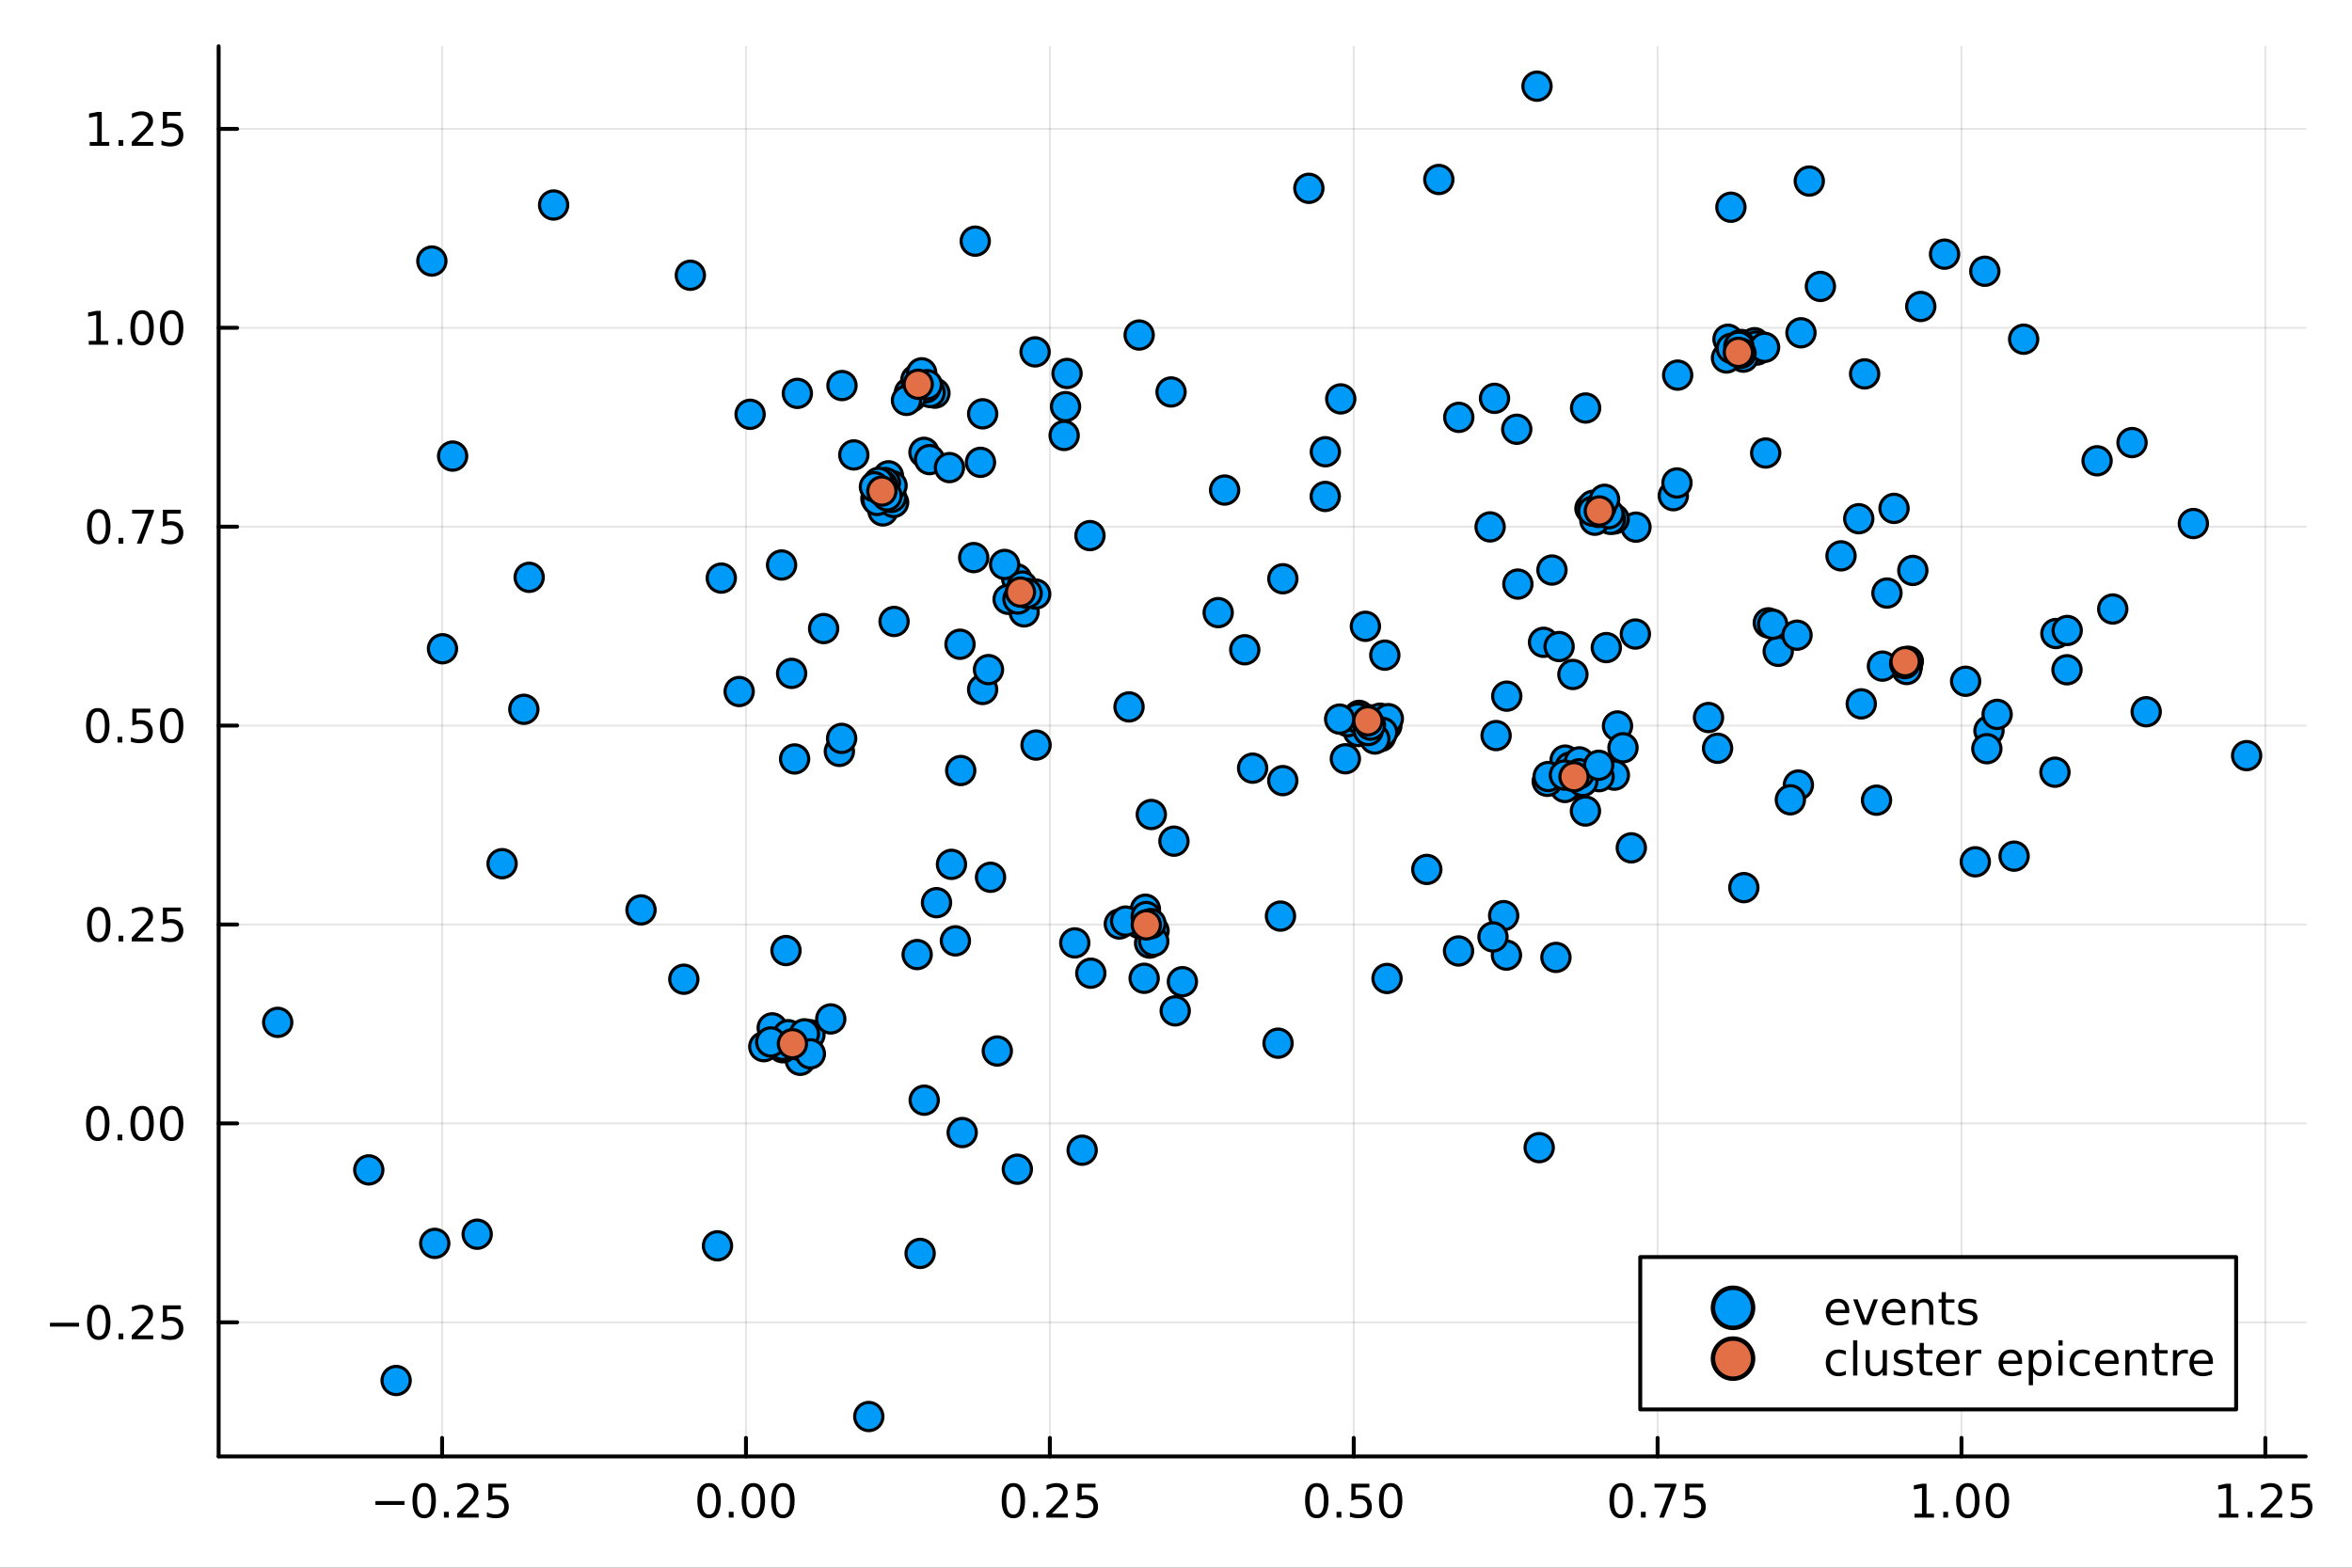 <?xml version="1.0" encoding="utf-8"?>
<svg xmlns="http://www.w3.org/2000/svg" xmlns:xlink="http://www.w3.org/1999/xlink" width="600" height="400" viewBox="0 0 2400 1600">
<rect x="0" y="0" width="2400" height="1600" fill="#333333" stroke="none"/>
<defs>
  <clipPath id="clip820">
    <rect x="0" y="0" width="2400" height="1600"/>
  </clipPath>
</defs>
<path clip-path="url(#clip820)" d="M0 1600 L2400 1600 L2400 0 L0 0  Z" fill="#ffffff" fill-rule="evenodd" fill-opacity="1"/>
<defs>
  <clipPath id="clip821">
    <rect x="480" y="0" width="1681" height="1600"/>
  </clipPath>
</defs>
<path clip-path="url(#clip820)" d="M223.103 1486.45 L2352.76 1486.45 L2352.76 47.244 L223.103 47.244  Z" fill="#ffffff" fill-rule="evenodd" fill-opacity="1"/>
<defs>
  <clipPath id="clip822">
    <rect x="223" y="47" width="2131" height="1440"/>
  </clipPath>
</defs>
<polyline clip-path="url(#clip822)" style="stroke:#000000; stroke-linecap:round; stroke-linejoin:round; stroke-width:2; stroke-opacity:0.1; fill:none" points="451.124,1486.45 451.124,47.244 "/>
<polyline clip-path="url(#clip822)" style="stroke:#000000; stroke-linecap:round; stroke-linejoin:round; stroke-width:2; stroke-opacity:0.1; fill:none" points="761.202,1486.45 761.202,47.244 "/>
<polyline clip-path="url(#clip822)" style="stroke:#000000; stroke-linecap:round; stroke-linejoin:round; stroke-width:2; stroke-opacity:0.1; fill:none" points="1071.28,1486.45 1071.28,47.244 "/>
<polyline clip-path="url(#clip822)" style="stroke:#000000; stroke-linecap:round; stroke-linejoin:round; stroke-width:2; stroke-opacity:0.1; fill:none" points="1381.36,1486.45 1381.36,47.244 "/>
<polyline clip-path="url(#clip822)" style="stroke:#000000; stroke-linecap:round; stroke-linejoin:round; stroke-width:2; stroke-opacity:0.1; fill:none" points="1691.43,1486.45 1691.43,47.244 "/>
<polyline clip-path="url(#clip822)" style="stroke:#000000; stroke-linecap:round; stroke-linejoin:round; stroke-width:2; stroke-opacity:0.1; fill:none" points="2001.51,1486.45 2001.51,47.244 "/>
<polyline clip-path="url(#clip822)" style="stroke:#000000; stroke-linecap:round; stroke-linejoin:round; stroke-width:2; stroke-opacity:0.1; fill:none" points="2311.59,1486.45 2311.59,47.244 "/>
<polyline clip-path="url(#clip820)" style="stroke:#000000; stroke-linecap:round; stroke-linejoin:round; stroke-width:4; stroke-opacity:1; fill:none" points="223.103,1486.45 2352.76,1486.45 "/>
<polyline clip-path="url(#clip820)" style="stroke:#000000; stroke-linecap:round; stroke-linejoin:round; stroke-width:4; stroke-opacity:1; fill:none" points="451.124,1486.45 451.124,1467.55 "/>
<polyline clip-path="url(#clip820)" style="stroke:#000000; stroke-linecap:round; stroke-linejoin:round; stroke-width:4; stroke-opacity:1; fill:none" points="761.202,1486.45 761.202,1467.55 "/>
<polyline clip-path="url(#clip820)" style="stroke:#000000; stroke-linecap:round; stroke-linejoin:round; stroke-width:4; stroke-opacity:1; fill:none" points="1071.28,1486.45 1071.28,1467.55 "/>
<polyline clip-path="url(#clip820)" style="stroke:#000000; stroke-linecap:round; stroke-linejoin:round; stroke-width:4; stroke-opacity:1; fill:none" points="1381.36,1486.45 1381.36,1467.55 "/>
<polyline clip-path="url(#clip820)" style="stroke:#000000; stroke-linecap:round; stroke-linejoin:round; stroke-width:4; stroke-opacity:1; fill:none" points="1691.43,1486.45 1691.43,1467.55 "/>
<polyline clip-path="url(#clip820)" style="stroke:#000000; stroke-linecap:round; stroke-linejoin:round; stroke-width:4; stroke-opacity:1; fill:none" points="2001.51,1486.45 2001.51,1467.55 "/>
<polyline clip-path="url(#clip820)" style="stroke:#000000; stroke-linecap:round; stroke-linejoin:round; stroke-width:4; stroke-opacity:1; fill:none" points="2311.59,1486.45 2311.59,1467.55 "/>
<path clip-path="url(#clip820)" d="M383.069 1532.02 L412.745 1532.02 L412.745 1535.95 L383.069 1535.95 L383.069 1532.02 Z" fill="#000000" fill-rule="nonzero" fill-opacity="1" /><path clip-path="url(#clip820)" d="M432.837 1517.37 Q429.226 1517.37 427.398 1520.93 Q425.592 1524.47 425.592 1531.6 Q425.592 1538.71 427.398 1542.27 Q429.226 1545.82 432.837 1545.82 Q436.472 1545.82 438.277 1542.27 Q440.106 1538.71 440.106 1531.6 Q440.106 1524.47 438.277 1520.93 Q436.472 1517.37 432.837 1517.37 M432.837 1513.66 Q438.647 1513.66 441.703 1518.27 Q444.782 1522.85 444.782 1531.6 Q444.782 1540.33 441.703 1544.94 Q438.647 1549.52 432.837 1549.52 Q427.027 1549.52 423.948 1544.94 Q420.893 1540.33 420.893 1531.6 Q420.893 1522.85 423.948 1518.27 Q427.027 1513.66 432.837 1513.66 Z" fill="#000000" fill-rule="nonzero" fill-opacity="1" /><path clip-path="url(#clip820)" d="M452.999 1542.97 L457.883 1542.97 L457.883 1548.85 L452.999 1548.85 L452.999 1542.97 Z" fill="#000000" fill-rule="nonzero" fill-opacity="1" /><path clip-path="url(#clip820)" d="M472.096 1544.91 L488.416 1544.91 L488.416 1548.85 L466.471 1548.85 L466.471 1544.91 Q469.133 1542.16 473.717 1537.53 Q478.323 1532.88 479.504 1531.53 Q481.749 1529.01 482.629 1527.27 Q483.531 1525.51 483.531 1523.82 Q483.531 1521.07 481.587 1519.33 Q479.666 1517.6 476.564 1517.6 Q474.365 1517.6 471.911 1518.36 Q469.481 1519.13 466.703 1520.68 L466.703 1515.95 Q469.527 1514.82 471.981 1514.24 Q474.434 1513.66 476.471 1513.66 Q481.842 1513.66 485.036 1516.35 Q488.231 1519.03 488.231 1523.52 Q488.231 1525.65 487.42 1527.57 Q486.633 1529.47 484.527 1532.07 Q483.948 1532.74 480.846 1535.95 Q477.744 1539.15 472.096 1544.91 Z" fill="#000000" fill-rule="nonzero" fill-opacity="1" /><path clip-path="url(#clip820)" d="M498.277 1514.29 L516.633 1514.29 L516.633 1518.22 L502.559 1518.22 L502.559 1526.7 Q503.578 1526.35 504.596 1526.19 Q505.615 1526 506.633 1526 Q512.42 1526 515.8 1529.17 Q519.179 1532.34 519.179 1537.76 Q519.179 1543.34 515.707 1546.44 Q512.235 1549.52 505.916 1549.52 Q503.74 1549.52 501.471 1549.15 Q499.226 1548.78 496.818 1548.04 L496.818 1543.34 Q498.902 1544.47 501.124 1545.03 Q503.346 1545.58 505.823 1545.58 Q509.828 1545.58 512.166 1543.48 Q514.504 1541.37 514.504 1537.76 Q514.504 1534.15 512.166 1532.04 Q509.828 1529.94 505.823 1529.94 Q503.948 1529.94 502.073 1530.35 Q500.221 1530.77 498.277 1531.65 L498.277 1514.29 Z" fill="#000000" fill-rule="nonzero" fill-opacity="1" /><path clip-path="url(#clip820)" d="M723.505 1517.37 Q719.894 1517.37 718.065 1520.93 Q716.26 1524.47 716.26 1531.6 Q716.26 1538.71 718.065 1542.27 Q719.894 1545.82 723.505 1545.82 Q727.139 1545.82 728.945 1542.27 Q730.773 1538.71 730.773 1531.6 Q730.773 1524.47 728.945 1520.93 Q727.139 1517.37 723.505 1517.37 M723.505 1513.66 Q729.315 1513.66 732.371 1518.27 Q735.449 1522.85 735.449 1531.6 Q735.449 1540.33 732.371 1544.94 Q729.315 1549.52 723.505 1549.52 Q717.695 1549.52 714.616 1544.94 Q711.561 1540.33 711.561 1531.6 Q711.561 1522.85 714.616 1518.27 Q717.695 1513.66 723.505 1513.66 Z" fill="#000000" fill-rule="nonzero" fill-opacity="1" /><path clip-path="url(#clip820)" d="M743.667 1542.97 L748.551 1542.97 L748.551 1548.85 L743.667 1548.85 L743.667 1542.97 Z" fill="#000000" fill-rule="nonzero" fill-opacity="1" /><path clip-path="url(#clip820)" d="M768.736 1517.37 Q765.125 1517.37 763.296 1520.93 Q761.491 1524.47 761.491 1531.6 Q761.491 1538.71 763.296 1542.27 Q765.125 1545.82 768.736 1545.82 Q772.37 1545.82 774.176 1542.27 Q776.005 1538.71 776.005 1531.6 Q776.005 1524.47 774.176 1520.93 Q772.37 1517.37 768.736 1517.37 M768.736 1513.66 Q774.546 1513.66 777.602 1518.27 Q780.681 1522.85 780.681 1531.6 Q780.681 1540.33 777.602 1544.94 Q774.546 1549.52 768.736 1549.52 Q762.926 1549.52 759.847 1544.94 Q756.792 1540.33 756.792 1531.6 Q756.792 1522.85 759.847 1518.27 Q762.926 1513.66 768.736 1513.66 Z" fill="#000000" fill-rule="nonzero" fill-opacity="1" /><path clip-path="url(#clip820)" d="M798.898 1517.37 Q795.287 1517.37 793.458 1520.93 Q791.653 1524.47 791.653 1531.6 Q791.653 1538.71 793.458 1542.27 Q795.287 1545.82 798.898 1545.82 Q802.532 1545.82 804.338 1542.27 Q806.167 1538.71 806.167 1531.6 Q806.167 1524.47 804.338 1520.93 Q802.532 1517.37 798.898 1517.37 M798.898 1513.66 Q804.708 1513.66 807.764 1518.27 Q810.842 1522.85 810.842 1531.6 Q810.842 1540.33 807.764 1544.94 Q804.708 1549.52 798.898 1549.52 Q793.088 1549.52 790.009 1544.94 Q786.954 1540.33 786.954 1531.6 Q786.954 1522.85 790.009 1518.27 Q793.088 1513.66 798.898 1513.66 Z" fill="#000000" fill-rule="nonzero" fill-opacity="1" /><path clip-path="url(#clip820)" d="M1034.08 1517.37 Q1030.47 1517.37 1028.64 1520.93 Q1026.83 1524.47 1026.83 1531.6 Q1026.83 1538.71 1028.64 1542.27 Q1030.47 1545.82 1034.08 1545.82 Q1037.71 1545.82 1039.52 1542.27 Q1041.35 1538.71 1041.35 1531.6 Q1041.35 1524.47 1039.52 1520.93 Q1037.71 1517.37 1034.08 1517.37 M1034.08 1513.66 Q1039.89 1513.66 1042.95 1518.27 Q1046.02 1522.85 1046.02 1531.6 Q1046.02 1540.33 1042.95 1544.94 Q1039.89 1549.52 1034.08 1549.52 Q1028.27 1549.52 1025.19 1544.94 Q1022.14 1540.33 1022.14 1531.6 Q1022.14 1522.85 1025.19 1518.27 Q1028.27 1513.66 1034.08 1513.66 Z" fill="#000000" fill-rule="nonzero" fill-opacity="1" /><path clip-path="url(#clip820)" d="M1054.24 1542.97 L1059.13 1542.97 L1059.13 1548.85 L1054.24 1548.85 L1054.24 1542.97 Z" fill="#000000" fill-rule="nonzero" fill-opacity="1" /><path clip-path="url(#clip820)" d="M1073.34 1544.91 L1089.66 1544.91 L1089.66 1548.85 L1067.71 1548.85 L1067.71 1544.91 Q1070.38 1542.16 1074.96 1537.53 Q1079.57 1532.88 1080.75 1531.53 Q1082.99 1529.01 1083.87 1527.27 Q1084.77 1525.51 1084.77 1523.82 Q1084.77 1521.07 1082.83 1519.33 Q1080.91 1517.6 1077.81 1517.6 Q1075.61 1517.6 1073.15 1518.36 Q1070.72 1519.13 1067.95 1520.68 L1067.95 1515.95 Q1070.77 1514.82 1073.22 1514.24 Q1075.68 1513.66 1077.71 1513.66 Q1083.08 1513.66 1086.28 1516.35 Q1089.47 1519.03 1089.47 1523.52 Q1089.47 1525.65 1088.66 1527.57 Q1087.88 1529.47 1085.77 1532.07 Q1085.19 1532.74 1082.09 1535.95 Q1078.99 1539.15 1073.34 1544.91 Z" fill="#000000" fill-rule="nonzero" fill-opacity="1" /><path clip-path="url(#clip820)" d="M1099.52 1514.29 L1117.88 1514.29 L1117.88 1518.22 L1103.8 1518.22 L1103.8 1526.7 Q1104.82 1526.35 1105.84 1526.19 Q1106.86 1526 1107.88 1526 Q1113.66 1526 1117.04 1529.17 Q1120.42 1532.34 1120.42 1537.76 Q1120.42 1543.34 1116.95 1546.44 Q1113.48 1549.52 1107.16 1549.52 Q1104.98 1549.52 1102.71 1549.15 Q1100.47 1548.78 1098.06 1548.04 L1098.06 1543.34 Q1100.14 1544.47 1102.37 1545.03 Q1104.59 1545.58 1107.07 1545.58 Q1111.07 1545.58 1113.41 1543.48 Q1115.75 1541.37 1115.75 1537.76 Q1115.75 1534.15 1113.41 1532.04 Q1111.07 1529.94 1107.07 1529.94 Q1105.19 1529.94 1103.32 1530.35 Q1101.46 1530.77 1099.52 1531.65 L1099.52 1514.29 Z" fill="#000000" fill-rule="nonzero" fill-opacity="1" /><path clip-path="url(#clip820)" d="M1343.66 1517.37 Q1340.05 1517.37 1338.22 1520.93 Q1336.41 1524.47 1336.41 1531.6 Q1336.41 1538.71 1338.22 1542.27 Q1340.05 1545.82 1343.66 1545.82 Q1347.29 1545.82 1349.1 1542.27 Q1350.93 1538.71 1350.93 1531.6 Q1350.93 1524.47 1349.1 1520.93 Q1347.29 1517.37 1343.66 1517.37 M1343.66 1513.66 Q1349.47 1513.66 1352.53 1518.27 Q1355.6 1522.85 1355.6 1531.6 Q1355.6 1540.33 1352.53 1544.94 Q1349.47 1549.52 1343.66 1549.52 Q1337.85 1549.52 1334.77 1544.94 Q1331.72 1540.33 1331.72 1531.6 Q1331.72 1522.85 1334.77 1518.27 Q1337.85 1513.66 1343.66 1513.66 Z" fill="#000000" fill-rule="nonzero" fill-opacity="1" /><path clip-path="url(#clip820)" d="M1363.82 1542.97 L1368.71 1542.97 L1368.71 1548.85 L1363.82 1548.85 L1363.82 1542.97 Z" fill="#000000" fill-rule="nonzero" fill-opacity="1" /><path clip-path="url(#clip820)" d="M1378.94 1514.29 L1397.29 1514.29 L1397.29 1518.22 L1383.22 1518.22 L1383.22 1526.7 Q1384.24 1526.35 1385.26 1526.19 Q1386.28 1526 1387.29 1526 Q1393.08 1526 1396.46 1529.17 Q1399.84 1532.34 1399.84 1537.76 Q1399.84 1543.34 1396.37 1546.44 Q1392.9 1549.52 1386.58 1549.52 Q1384.4 1549.52 1382.13 1549.15 Q1379.89 1548.78 1377.48 1548.04 L1377.48 1543.34 Q1379.56 1544.47 1381.78 1545.03 Q1384.01 1545.58 1386.48 1545.58 Q1390.49 1545.58 1392.83 1543.48 Q1395.16 1541.37 1395.16 1537.76 Q1395.16 1534.15 1392.83 1532.04 Q1390.49 1529.94 1386.48 1529.94 Q1384.61 1529.94 1382.73 1530.35 Q1380.88 1530.77 1378.94 1531.65 L1378.94 1514.29 Z" fill="#000000" fill-rule="nonzero" fill-opacity="1" /><path clip-path="url(#clip820)" d="M1419.05 1517.37 Q1415.44 1517.37 1413.61 1520.93 Q1411.81 1524.47 1411.81 1531.6 Q1411.81 1538.71 1413.61 1542.27 Q1415.44 1545.82 1419.05 1545.82 Q1422.69 1545.82 1424.49 1542.27 Q1426.32 1538.71 1426.32 1531.6 Q1426.32 1524.47 1424.49 1520.93 Q1422.69 1517.37 1419.05 1517.37 M1419.05 1513.66 Q1424.86 1513.66 1427.92 1518.27 Q1431 1522.85 1431 1531.6 Q1431 1540.33 1427.92 1544.94 Q1424.86 1549.52 1419.05 1549.52 Q1413.24 1549.52 1410.16 1544.94 Q1407.11 1540.33 1407.11 1531.6 Q1407.11 1522.85 1410.16 1518.27 Q1413.24 1513.66 1419.05 1513.66 Z" fill="#000000" fill-rule="nonzero" fill-opacity="1" /><path clip-path="url(#clip820)" d="M1654.23 1517.37 Q1650.62 1517.37 1648.79 1520.93 Q1646.99 1524.47 1646.99 1531.6 Q1646.99 1538.71 1648.79 1542.27 Q1650.62 1545.82 1654.23 1545.82 Q1657.87 1545.82 1659.67 1542.27 Q1661.5 1538.71 1661.5 1531.6 Q1661.5 1524.47 1659.67 1520.93 Q1657.87 1517.37 1654.23 1517.37 M1654.23 1513.66 Q1660.04 1513.66 1663.1 1518.27 Q1666.18 1522.85 1666.18 1531.6 Q1666.18 1540.33 1663.1 1544.94 Q1660.04 1549.52 1654.23 1549.52 Q1648.42 1549.52 1645.35 1544.94 Q1642.29 1540.33 1642.29 1531.6 Q1642.29 1522.85 1645.35 1518.27 Q1648.42 1513.66 1654.23 1513.66 Z" fill="#000000" fill-rule="nonzero" fill-opacity="1" /><path clip-path="url(#clip820)" d="M1674.4 1542.97 L1679.28 1542.97 L1679.28 1548.85 L1674.4 1548.85 L1674.4 1542.97 Z" fill="#000000" fill-rule="nonzero" fill-opacity="1" /><path clip-path="url(#clip820)" d="M1688.29 1514.29 L1710.51 1514.29 L1710.51 1516.28 L1697.96 1548.85 L1693.08 1548.85 L1704.88 1518.22 L1688.29 1518.22 L1688.29 1514.29 Z" fill="#000000" fill-rule="nonzero" fill-opacity="1" /><path clip-path="url(#clip820)" d="M1719.67 1514.29 L1738.03 1514.29 L1738.03 1518.22 L1723.96 1518.22 L1723.96 1526.7 Q1724.97 1526.35 1725.99 1526.19 Q1727.01 1526 1728.03 1526 Q1733.82 1526 1737.2 1529.17 Q1740.58 1532.34 1740.58 1537.76 Q1740.58 1543.34 1737.1 1546.44 Q1733.63 1549.52 1727.31 1549.52 Q1725.14 1549.52 1722.87 1549.15 Q1720.62 1548.78 1718.22 1548.04 L1718.22 1543.34 Q1720.3 1544.47 1722.52 1545.03 Q1724.74 1545.58 1727.22 1545.58 Q1731.22 1545.58 1733.56 1543.48 Q1735.9 1541.37 1735.9 1537.76 Q1735.9 1534.15 1733.56 1532.04 Q1731.22 1529.94 1727.22 1529.94 Q1725.35 1529.94 1723.47 1530.35 Q1721.62 1530.77 1719.67 1531.65 L1719.67 1514.29 Z" fill="#000000" fill-rule="nonzero" fill-opacity="1" /><path clip-path="url(#clip820)" d="M1953.58 1544.91 L1961.22 1544.91 L1961.22 1518.55 L1952.91 1520.21 L1952.91 1515.95 L1961.18 1514.29 L1965.85 1514.29 L1965.85 1544.91 L1973.49 1544.91 L1973.49 1548.85 L1953.58 1548.85 L1953.58 1544.91 Z" fill="#000000" fill-rule="nonzero" fill-opacity="1" /><path clip-path="url(#clip820)" d="M1982.93 1542.97 L1987.82 1542.97 L1987.82 1548.85 L1982.93 1548.85 L1982.93 1542.97 Z" fill="#000000" fill-rule="nonzero" fill-opacity="1" /><path clip-path="url(#clip820)" d="M2008 1517.37 Q2004.39 1517.37 2002.56 1520.93 Q2000.76 1524.47 2000.76 1531.6 Q2000.76 1538.71 2002.56 1542.27 Q2004.39 1545.82 2008 1545.82 Q2011.64 1545.82 2013.44 1542.27 Q2015.27 1538.71 2015.27 1531.6 Q2015.27 1524.47 2013.44 1520.93 Q2011.64 1517.37 2008 1517.37 M2008 1513.66 Q2013.81 1513.66 2016.87 1518.27 Q2019.95 1522.85 2019.95 1531.6 Q2019.95 1540.33 2016.87 1544.94 Q2013.81 1549.52 2008 1549.52 Q2002.19 1549.52 1999.11 1544.94 Q1996.06 1540.33 1996.06 1531.6 Q1996.06 1522.85 1999.11 1518.27 Q2002.19 1513.66 2008 1513.66 Z" fill="#000000" fill-rule="nonzero" fill-opacity="1" /><path clip-path="url(#clip820)" d="M2038.17 1517.37 Q2034.55 1517.37 2032.73 1520.93 Q2030.92 1524.47 2030.92 1531.6 Q2030.92 1538.71 2032.73 1542.27 Q2034.55 1545.82 2038.17 1545.82 Q2041.8 1545.82 2043.61 1542.27 Q2045.43 1538.71 2045.43 1531.6 Q2045.43 1524.47 2043.61 1520.93 Q2041.8 1517.37 2038.17 1517.37 M2038.17 1513.66 Q2043.98 1513.66 2047.03 1518.27 Q2050.11 1522.85 2050.11 1531.6 Q2050.11 1540.33 2047.03 1544.94 Q2043.98 1549.52 2038.17 1549.52 Q2032.36 1549.52 2029.28 1544.94 Q2026.22 1540.33 2026.22 1531.6 Q2026.22 1522.85 2029.28 1518.27 Q2032.36 1513.66 2038.17 1513.66 Z" fill="#000000" fill-rule="nonzero" fill-opacity="1" /><path clip-path="url(#clip820)" d="M2264.16 1544.91 L2271.8 1544.91 L2271.8 1518.55 L2263.49 1520.21 L2263.49 1515.95 L2271.75 1514.29 L2276.43 1514.29 L2276.43 1544.91 L2284.07 1544.91 L2284.07 1548.85 L2264.16 1548.85 L2264.16 1544.91 Z" fill="#000000" fill-rule="nonzero" fill-opacity="1" /><path clip-path="url(#clip820)" d="M2293.51 1542.97 L2298.39 1542.97 L2298.39 1548.85 L2293.51 1548.85 L2293.51 1542.97 Z" fill="#000000" fill-rule="nonzero" fill-opacity="1" /><path clip-path="url(#clip820)" d="M2312.61 1544.91 L2328.93 1544.91 L2328.93 1548.85 L2306.98 1548.85 L2306.98 1544.91 Q2309.64 1542.16 2314.23 1537.53 Q2318.83 1532.88 2320.01 1531.53 Q2322.26 1529.01 2323.14 1527.27 Q2324.04 1525.51 2324.04 1523.82 Q2324.04 1521.07 2322.1 1519.33 Q2320.18 1517.6 2317.07 1517.6 Q2314.88 1517.6 2312.42 1518.36 Q2309.99 1519.13 2307.21 1520.68 L2307.21 1515.95 Q2310.04 1514.82 2312.49 1514.24 Q2314.94 1513.66 2316.98 1513.66 Q2322.35 1513.66 2325.55 1516.35 Q2328.74 1519.03 2328.74 1523.52 Q2328.74 1525.65 2327.93 1527.57 Q2327.14 1529.47 2325.04 1532.07 Q2324.46 1532.74 2321.36 1535.95 Q2318.25 1539.15 2312.61 1544.91 Z" fill="#000000" fill-rule="nonzero" fill-opacity="1" /><path clip-path="url(#clip820)" d="M2338.79 1514.29 L2357.14 1514.29 L2357.14 1518.22 L2343.07 1518.22 L2343.07 1526.7 Q2344.09 1526.35 2345.11 1526.19 Q2346.12 1526 2347.14 1526 Q2352.93 1526 2356.31 1529.17 Q2359.69 1532.34 2359.69 1537.76 Q2359.69 1543.34 2356.22 1546.44 Q2352.75 1549.52 2346.43 1549.52 Q2344.25 1549.52 2341.98 1549.15 Q2339.74 1548.78 2337.33 1548.04 L2337.33 1543.34 Q2339.41 1544.47 2341.63 1545.03 Q2343.86 1545.58 2346.33 1545.58 Q2350.34 1545.58 2352.68 1543.48 Q2355.01 1541.37 2355.01 1537.76 Q2355.01 1534.15 2352.68 1532.04 Q2350.34 1529.94 2346.33 1529.94 Q2344.46 1529.94 2342.58 1530.35 Q2340.73 1530.77 2338.79 1531.65 L2338.79 1514.29 Z" fill="#000000" fill-rule="nonzero" fill-opacity="1" /><polyline clip-path="url(#clip822)" style="stroke:#000000; stroke-linecap:round; stroke-linejoin:round; stroke-width:2; stroke-opacity:0.1; fill:none" points="223.103,1349.58 2352.76,1349.58 "/>
<polyline clip-path="url(#clip822)" style="stroke:#000000; stroke-linecap:round; stroke-linejoin:round; stroke-width:2; stroke-opacity:0.1; fill:none" points="223.103,1146.57 2352.76,1146.57 "/>
<polyline clip-path="url(#clip822)" style="stroke:#000000; stroke-linecap:round; stroke-linejoin:round; stroke-width:2; stroke-opacity:0.1; fill:none" points="223.103,943.565 2352.76,943.565 "/>
<polyline clip-path="url(#clip822)" style="stroke:#000000; stroke-linecap:round; stroke-linejoin:round; stroke-width:2; stroke-opacity:0.1; fill:none" points="223.103,740.559 2352.76,740.559 "/>
<polyline clip-path="url(#clip822)" style="stroke:#000000; stroke-linecap:round; stroke-linejoin:round; stroke-width:2; stroke-opacity:0.1; fill:none" points="223.103,537.553 2352.76,537.553 "/>
<polyline clip-path="url(#clip822)" style="stroke:#000000; stroke-linecap:round; stroke-linejoin:round; stroke-width:2; stroke-opacity:0.1; fill:none" points="223.103,334.546 2352.76,334.546 "/>
<polyline clip-path="url(#clip822)" style="stroke:#000000; stroke-linecap:round; stroke-linejoin:round; stroke-width:2; stroke-opacity:0.1; fill:none" points="223.103,131.54 2352.76,131.54 "/>
<polyline clip-path="url(#clip820)" style="stroke:#000000; stroke-linecap:round; stroke-linejoin:round; stroke-width:4; stroke-opacity:1; fill:none" points="223.103,1486.45 223.103,47.244 "/>
<polyline clip-path="url(#clip820)" style="stroke:#000000; stroke-linecap:round; stroke-linejoin:round; stroke-width:4; stroke-opacity:1; fill:none" points="223.103,1349.58 242,1349.58 "/>
<polyline clip-path="url(#clip820)" style="stroke:#000000; stroke-linecap:round; stroke-linejoin:round; stroke-width:4; stroke-opacity:1; fill:none" points="223.103,1146.57 242,1146.57 "/>
<polyline clip-path="url(#clip820)" style="stroke:#000000; stroke-linecap:round; stroke-linejoin:round; stroke-width:4; stroke-opacity:1; fill:none" points="223.103,943.565 242,943.565 "/>
<polyline clip-path="url(#clip820)" style="stroke:#000000; stroke-linecap:round; stroke-linejoin:round; stroke-width:4; stroke-opacity:1; fill:none" points="223.103,740.559 242,740.559 "/>
<polyline clip-path="url(#clip820)" style="stroke:#000000; stroke-linecap:round; stroke-linejoin:round; stroke-width:4; stroke-opacity:1; fill:none" points="223.103,537.553 242,537.553 "/>
<polyline clip-path="url(#clip820)" style="stroke:#000000; stroke-linecap:round; stroke-linejoin:round; stroke-width:4; stroke-opacity:1; fill:none" points="223.103,334.546 242,334.546 "/>
<polyline clip-path="url(#clip820)" style="stroke:#000000; stroke-linecap:round; stroke-linejoin:round; stroke-width:4; stroke-opacity:1; fill:none" points="223.103,131.54 242,131.54 "/>
<path clip-path="url(#clip820)" d="M50.992 1350.03 L80.668 1350.03 L80.668 1353.96 L50.992 1353.96 L50.992 1350.03 Z" fill="#000000" fill-rule="nonzero" fill-opacity="1" /><path clip-path="url(#clip820)" d="M100.76 1335.38 Q97.149 1335.38 95.321 1338.94 Q93.515 1342.48 93.515 1349.61 Q93.515 1356.72 95.321 1360.28 Q97.149 1363.82 100.76 1363.82 Q104.395 1363.82 106.2 1360.28 Q108.029 1356.72 108.029 1349.61 Q108.029 1342.48 106.2 1338.94 Q104.395 1335.38 100.76 1335.38 M100.76 1331.67 Q106.571 1331.67 109.626 1336.28 Q112.705 1340.86 112.705 1349.61 Q112.705 1358.34 109.626 1362.95 Q106.571 1367.53 100.76 1367.53 Q94.95 1367.53 91.871 1362.95 Q88.816 1358.34 88.816 1349.61 Q88.816 1340.86 91.871 1336.28 Q94.95 1331.67 100.76 1331.67 Z" fill="#000000" fill-rule="nonzero" fill-opacity="1" /><path clip-path="url(#clip820)" d="M120.922 1360.98 L125.807 1360.98 L125.807 1366.86 L120.922 1366.86 L120.922 1360.98 Z" fill="#000000" fill-rule="nonzero" fill-opacity="1" /><path clip-path="url(#clip820)" d="M140.019 1362.92 L156.339 1362.92 L156.339 1366.86 L134.394 1366.86 L134.394 1362.92 Q137.056 1360.17 141.64 1355.54 Q146.246 1350.89 147.427 1349.54 Q149.672 1347.02 150.552 1345.28 Q151.455 1343.52 151.455 1341.83 Q151.455 1339.08 149.51 1337.34 Q147.589 1335.61 144.487 1335.61 Q142.288 1335.61 139.834 1336.37 Q137.404 1337.14 134.626 1338.69 L134.626 1333.96 Q137.45 1332.83 139.904 1332.25 Q142.357 1331.67 144.394 1331.67 Q149.765 1331.67 152.959 1334.36 Q156.154 1337.04 156.154 1341.53 Q156.154 1343.66 155.343 1345.58 Q154.556 1347.48 152.45 1350.08 Q151.871 1350.75 148.769 1353.96 Q145.668 1357.16 140.019 1362.92 Z" fill="#000000" fill-rule="nonzero" fill-opacity="1" /><path clip-path="url(#clip820)" d="M166.2 1332.3 L184.556 1332.3 L184.556 1336.23 L170.482 1336.23 L170.482 1344.7 Q171.501 1344.36 172.519 1344.2 Q173.538 1344.01 174.556 1344.01 Q180.343 1344.01 183.723 1347.18 Q187.103 1350.35 187.103 1355.77 Q187.103 1361.35 183.63 1364.45 Q180.158 1367.53 173.839 1367.53 Q171.663 1367.53 169.394 1367.16 Q167.149 1366.79 164.742 1366.05 L164.742 1361.35 Q166.825 1362.48 169.047 1363.04 Q171.269 1363.59 173.746 1363.59 Q177.751 1363.59 180.089 1361.49 Q182.427 1359.38 182.427 1355.77 Q182.427 1352.16 180.089 1350.05 Q177.751 1347.95 173.746 1347.95 Q171.871 1347.95 169.996 1348.36 Q168.144 1348.78 166.2 1349.66 L166.2 1332.3 Z" fill="#000000" fill-rule="nonzero" fill-opacity="1" /><path clip-path="url(#clip820)" d="M99.765 1132.37 Q96.154 1132.37 94.325 1135.93 Q92.52 1139.48 92.52 1146.61 Q92.52 1153.71 94.325 1157.28 Q96.154 1160.82 99.765 1160.82 Q103.399 1160.82 105.205 1157.28 Q107.033 1153.71 107.033 1146.61 Q107.033 1139.48 105.205 1135.93 Q103.399 1132.37 99.765 1132.37 M99.765 1128.67 Q105.575 1128.67 108.631 1133.27 Q111.709 1137.86 111.709 1146.61 Q111.709 1155.33 108.631 1159.94 Q105.575 1164.52 99.765 1164.52 Q93.955 1164.52 90.876 1159.94 Q87.821 1155.33 87.821 1146.61 Q87.821 1137.86 90.876 1133.27 Q93.955 1128.67 99.765 1128.67 Z" fill="#000000" fill-rule="nonzero" fill-opacity="1" /><path clip-path="url(#clip820)" d="M119.927 1157.97 L124.811 1157.97 L124.811 1163.85 L119.927 1163.85 L119.927 1157.97 Z" fill="#000000" fill-rule="nonzero" fill-opacity="1" /><path clip-path="url(#clip820)" d="M144.996 1132.37 Q141.385 1132.37 139.556 1135.93 Q137.751 1139.48 137.751 1146.61 Q137.751 1153.71 139.556 1157.28 Q141.385 1160.82 144.996 1160.82 Q148.63 1160.82 150.436 1157.28 Q152.265 1153.71 152.265 1146.61 Q152.265 1139.48 150.436 1135.93 Q148.63 1132.37 144.996 1132.37 M144.996 1128.67 Q150.806 1128.67 153.862 1133.27 Q156.941 1137.86 156.941 1146.61 Q156.941 1155.33 153.862 1159.94 Q150.806 1164.52 144.996 1164.52 Q139.186 1164.52 136.107 1159.94 Q133.052 1155.33 133.052 1146.61 Q133.052 1137.86 136.107 1133.27 Q139.186 1128.67 144.996 1128.67 Z" fill="#000000" fill-rule="nonzero" fill-opacity="1" /><path clip-path="url(#clip820)" d="M175.158 1132.37 Q171.547 1132.37 169.718 1135.93 Q167.913 1139.48 167.913 1146.61 Q167.913 1153.71 169.718 1157.28 Q171.547 1160.82 175.158 1160.82 Q178.792 1160.82 180.598 1157.28 Q182.427 1153.71 182.427 1146.61 Q182.427 1139.48 180.598 1135.93 Q178.792 1132.37 175.158 1132.37 M175.158 1128.67 Q180.968 1128.67 184.024 1133.27 Q187.103 1137.86 187.103 1146.61 Q187.103 1155.33 184.024 1159.94 Q180.968 1164.52 175.158 1164.52 Q169.348 1164.52 166.269 1159.94 Q163.214 1155.33 163.214 1146.61 Q163.214 1137.86 166.269 1133.27 Q169.348 1128.67 175.158 1128.67 Z" fill="#000000" fill-rule="nonzero" fill-opacity="1" /><path clip-path="url(#clip820)" d="M100.76 929.364 Q97.149 929.364 95.321 932.928 Q93.515 936.47 93.515 943.6 Q93.515 950.706 95.321 954.271 Q97.149 957.813 100.76 957.813 Q104.395 957.813 106.2 954.271 Q108.029 950.706 108.029 943.6 Q108.029 936.47 106.2 932.928 Q104.395 929.364 100.76 929.364 M100.76 925.66 Q106.571 925.66 109.626 930.266 Q112.705 934.85 112.705 943.6 Q112.705 952.327 109.626 956.933 Q106.571 961.516 100.76 961.516 Q94.95 961.516 91.871 956.933 Q88.816 952.327 88.816 943.6 Q88.816 934.85 91.871 930.266 Q94.95 925.66 100.76 925.66 Z" fill="#000000" fill-rule="nonzero" fill-opacity="1" /><path clip-path="url(#clip820)" d="M120.922 954.965 L125.807 954.965 L125.807 960.845 L120.922 960.845 L120.922 954.965 Z" fill="#000000" fill-rule="nonzero" fill-opacity="1" /><path clip-path="url(#clip820)" d="M140.019 956.91 L156.339 956.91 L156.339 960.845 L134.394 960.845 L134.394 956.91 Q137.056 954.155 141.64 949.526 Q146.246 944.873 147.427 943.53 Q149.672 941.007 150.552 939.271 Q151.455 937.512 151.455 935.822 Q151.455 933.067 149.51 931.331 Q147.589 929.595 144.487 929.595 Q142.288 929.595 139.834 930.359 Q137.404 931.123 134.626 932.674 L134.626 927.952 Q137.45 926.817 139.904 926.239 Q142.357 925.66 144.394 925.66 Q149.765 925.66 152.959 928.345 Q156.154 931.03 156.154 935.521 Q156.154 937.651 155.343 939.572 Q154.556 941.47 152.45 944.063 Q151.871 944.734 148.769 947.952 Q145.668 951.146 140.019 956.91 Z" fill="#000000" fill-rule="nonzero" fill-opacity="1" /><path clip-path="url(#clip820)" d="M166.2 926.285 L184.556 926.285 L184.556 930.22 L170.482 930.22 L170.482 938.692 Q171.501 938.345 172.519 938.183 Q173.538 937.998 174.556 937.998 Q180.343 937.998 183.723 941.169 Q187.103 944.34 187.103 949.757 Q187.103 955.336 183.63 958.438 Q180.158 961.516 173.839 961.516 Q171.663 961.516 169.394 961.146 Q167.149 960.776 164.742 960.035 L164.742 955.336 Q166.825 956.47 169.047 957.026 Q171.269 957.581 173.746 957.581 Q177.751 957.581 180.089 955.475 Q182.427 953.368 182.427 949.757 Q182.427 946.146 180.089 944.04 Q177.751 941.933 173.746 941.933 Q171.871 941.933 169.996 942.35 Q168.144 942.766 166.2 943.646 L166.2 926.285 Z" fill="#000000" fill-rule="nonzero" fill-opacity="1" /><path clip-path="url(#clip820)" d="M99.765 726.357 Q96.154 726.357 94.325 729.922 Q92.52 733.464 92.52 740.594 Q92.52 747.7 94.325 751.265 Q96.154 754.806 99.765 754.806 Q103.399 754.806 105.205 751.265 Q107.033 747.7 107.033 740.594 Q107.033 733.464 105.205 729.922 Q103.399 726.357 99.765 726.357 M99.765 722.654 Q105.575 722.654 108.631 727.26 Q111.709 731.844 111.709 740.594 Q111.709 749.32 108.631 753.927 Q105.575 758.51 99.765 758.51 Q93.955 758.51 90.876 753.927 Q87.821 749.32 87.821 740.594 Q87.821 731.844 90.876 727.26 Q93.955 722.654 99.765 722.654 Z" fill="#000000" fill-rule="nonzero" fill-opacity="1" /><path clip-path="url(#clip820)" d="M119.927 751.959 L124.811 751.959 L124.811 757.839 L119.927 757.839 L119.927 751.959 Z" fill="#000000" fill-rule="nonzero" fill-opacity="1" /><path clip-path="url(#clip820)" d="M135.043 723.279 L153.399 723.279 L153.399 727.214 L139.325 727.214 L139.325 735.686 Q140.343 735.339 141.362 735.177 Q142.381 734.992 143.399 734.992 Q149.186 734.992 152.566 738.163 Q155.945 741.334 155.945 746.751 Q155.945 752.33 152.473 755.431 Q149.001 758.51 142.681 758.51 Q140.506 758.51 138.237 758.14 Q135.992 757.769 133.584 757.029 L133.584 752.33 Q135.668 753.464 137.89 754.019 Q140.112 754.575 142.589 754.575 Q146.593 754.575 148.931 752.468 Q151.269 750.362 151.269 746.751 Q151.269 743.14 148.931 741.033 Q146.593 738.927 142.589 738.927 Q140.714 738.927 138.839 739.344 Q136.987 739.76 135.043 740.64 L135.043 723.279 Z" fill="#000000" fill-rule="nonzero" fill-opacity="1" /><path clip-path="url(#clip820)" d="M175.158 726.357 Q171.547 726.357 169.718 729.922 Q167.913 733.464 167.913 740.594 Q167.913 747.7 169.718 751.265 Q171.547 754.806 175.158 754.806 Q178.792 754.806 180.598 751.265 Q182.427 747.7 182.427 740.594 Q182.427 733.464 180.598 729.922 Q178.792 726.357 175.158 726.357 M175.158 722.654 Q180.968 722.654 184.024 727.26 Q187.103 731.844 187.103 740.594 Q187.103 749.32 184.024 753.927 Q180.968 758.51 175.158 758.51 Q169.348 758.51 166.269 753.927 Q163.214 749.32 163.214 740.594 Q163.214 731.844 166.269 727.26 Q169.348 722.654 175.158 722.654 Z" fill="#000000" fill-rule="nonzero" fill-opacity="1" /><path clip-path="url(#clip820)" d="M100.76 523.351 Q97.149 523.351 95.321 526.916 Q93.515 530.458 93.515 537.587 Q93.515 544.694 95.321 548.259 Q97.149 551.8 100.76 551.8 Q104.395 551.8 106.2 548.259 Q108.029 544.694 108.029 537.587 Q108.029 530.458 106.2 526.916 Q104.395 523.351 100.76 523.351 M100.76 519.648 Q106.571 519.648 109.626 524.254 Q112.705 528.837 112.705 537.587 Q112.705 546.314 109.626 550.921 Q106.571 555.504 100.76 555.504 Q94.95 555.504 91.871 550.921 Q88.816 546.314 88.816 537.587 Q88.816 528.837 91.871 524.254 Q94.95 519.648 100.76 519.648 Z" fill="#000000" fill-rule="nonzero" fill-opacity="1" /><path clip-path="url(#clip820)" d="M120.922 548.953 L125.807 548.953 L125.807 554.833 L120.922 554.833 L120.922 548.953 Z" fill="#000000" fill-rule="nonzero" fill-opacity="1" /><path clip-path="url(#clip820)" d="M134.811 520.273 L157.033 520.273 L157.033 522.263 L144.487 554.833 L139.603 554.833 L151.408 524.208 L134.811 524.208 L134.811 520.273 Z" fill="#000000" fill-rule="nonzero" fill-opacity="1" /><path clip-path="url(#clip820)" d="M166.2 520.273 L184.556 520.273 L184.556 524.208 L170.482 524.208 L170.482 532.68 Q171.501 532.333 172.519 532.171 Q173.538 531.985 174.556 531.985 Q180.343 531.985 183.723 535.157 Q187.103 538.328 187.103 543.745 Q187.103 549.323 183.63 552.425 Q180.158 555.504 173.839 555.504 Q171.663 555.504 169.394 555.134 Q167.149 554.763 164.742 554.022 L164.742 549.323 Q166.825 550.458 169.047 551.013 Q171.269 551.569 173.746 551.569 Q177.751 551.569 180.089 549.462 Q182.427 547.356 182.427 543.745 Q182.427 540.134 180.089 538.027 Q177.751 535.921 173.746 535.921 Q171.871 535.921 169.996 536.337 Q168.144 536.754 166.2 537.634 L166.2 520.273 Z" fill="#000000" fill-rule="nonzero" fill-opacity="1" /><path clip-path="url(#clip820)" d="M90.575 347.891 L98.214 347.891 L98.214 321.526 L89.904 323.192 L89.904 318.933 L98.168 317.266 L102.844 317.266 L102.844 347.891 L110.483 347.891 L110.483 351.826 L90.575 351.826 L90.575 347.891 Z" fill="#000000" fill-rule="nonzero" fill-opacity="1" /><path clip-path="url(#clip820)" d="M119.927 345.947 L124.811 345.947 L124.811 351.826 L119.927 351.826 L119.927 345.947 Z" fill="#000000" fill-rule="nonzero" fill-opacity="1" /><path clip-path="url(#clip820)" d="M144.996 320.345 Q141.385 320.345 139.556 323.91 Q137.751 327.452 137.751 334.581 Q137.751 341.688 139.556 345.252 Q141.385 348.794 144.996 348.794 Q148.63 348.794 150.436 345.252 Q152.265 341.688 152.265 334.581 Q152.265 327.452 150.436 323.91 Q148.63 320.345 144.996 320.345 M144.996 316.641 Q150.806 316.641 153.862 321.248 Q156.941 325.831 156.941 334.581 Q156.941 343.308 153.862 347.914 Q150.806 352.498 144.996 352.498 Q139.186 352.498 136.107 347.914 Q133.052 343.308 133.052 334.581 Q133.052 325.831 136.107 321.248 Q139.186 316.641 144.996 316.641 Z" fill="#000000" fill-rule="nonzero" fill-opacity="1" /><path clip-path="url(#clip820)" d="M175.158 320.345 Q171.547 320.345 169.718 323.91 Q167.913 327.452 167.913 334.581 Q167.913 341.688 169.718 345.252 Q171.547 348.794 175.158 348.794 Q178.792 348.794 180.598 345.252 Q182.427 341.688 182.427 334.581 Q182.427 327.452 180.598 323.91 Q178.792 320.345 175.158 320.345 M175.158 316.641 Q180.968 316.641 184.024 321.248 Q187.103 325.831 187.103 334.581 Q187.103 343.308 184.024 347.914 Q180.968 352.498 175.158 352.498 Q169.348 352.498 166.269 347.914 Q163.214 343.308 163.214 334.581 Q163.214 325.831 166.269 321.248 Q169.348 316.641 175.158 316.641 Z" fill="#000000" fill-rule="nonzero" fill-opacity="1" /><path clip-path="url(#clip820)" d="M91.571 144.885 L99.21 144.885 L99.21 118.519 L90.899 120.186 L90.899 115.927 L99.163 114.26 L103.839 114.26 L103.839 144.885 L111.478 144.885 L111.478 148.82 L91.571 148.82 L91.571 144.885 Z" fill="#000000" fill-rule="nonzero" fill-opacity="1" /><path clip-path="url(#clip820)" d="M120.922 142.941 L125.807 142.941 L125.807 148.82 L120.922 148.82 L120.922 142.941 Z" fill="#000000" fill-rule="nonzero" fill-opacity="1" /><path clip-path="url(#clip820)" d="M140.019 144.885 L156.339 144.885 L156.339 148.82 L134.394 148.82 L134.394 144.885 Q137.056 142.13 141.64 137.501 Q146.246 132.848 147.427 131.505 Q149.672 128.982 150.552 127.246 Q151.455 125.487 151.455 123.797 Q151.455 121.043 149.51 119.306 Q147.589 117.57 144.487 117.57 Q142.288 117.57 139.834 118.334 Q137.404 119.098 134.626 120.649 L134.626 115.927 Q137.45 114.793 139.904 114.214 Q142.357 113.635 144.394 113.635 Q149.765 113.635 152.959 116.32 Q156.154 119.006 156.154 123.496 Q156.154 125.626 155.343 127.547 Q154.556 129.445 152.45 132.038 Q151.871 132.709 148.769 135.927 Q145.668 139.121 140.019 144.885 Z" fill="#000000" fill-rule="nonzero" fill-opacity="1" /><path clip-path="url(#clip820)" d="M166.2 114.26 L184.556 114.26 L184.556 118.195 L170.482 118.195 L170.482 126.668 Q171.501 126.32 172.519 126.158 Q173.538 125.973 174.556 125.973 Q180.343 125.973 183.723 129.144 Q187.103 132.316 187.103 137.732 Q187.103 143.311 183.63 146.413 Q180.158 149.492 173.839 149.492 Q171.663 149.492 169.394 149.121 Q167.149 148.751 164.742 148.01 L164.742 143.311 Q166.825 144.445 169.047 145.001 Q171.269 145.556 173.746 145.556 Q177.751 145.556 180.089 143.45 Q182.427 141.343 182.427 137.732 Q182.427 134.121 180.089 132.015 Q177.751 129.908 173.746 129.908 Q171.871 129.908 169.996 130.325 Q168.144 130.742 166.2 131.621 L166.2 114.26 Z" fill="#000000" fill-rule="nonzero" fill-opacity="1" /><circle clip-path="url(#clip822)" cx="1647.31" cy="791.14" r="14.4" fill="#009af9" fill-rule="evenodd" fill-opacity="1" stroke="#000000" stroke-opacity="1" stroke-width="3.2"/>
<circle clip-path="url(#clip822)" cx="1932.68" cy="518.864" r="14.4" fill="#009af9" fill-rule="evenodd" fill-opacity="1" stroke="#000000" stroke-opacity="1" stroke-width="3.2"/>
<circle clip-path="url(#clip822)" cx="486.922" cy="1259.66" r="14.4" fill="#009af9" fill-rule="evenodd" fill-opacity="1" stroke="#000000" stroke-opacity="1" stroke-width="3.2"/>
<circle clip-path="url(#clip822)" cx="1306.61" cy="934.99" r="14.4" fill="#009af9" fill-rule="evenodd" fill-opacity="1" stroke="#000000" stroke-opacity="1" stroke-width="3.2"/>
<circle clip-path="url(#clip822)" cx="1104.24" cy="1173.92" r="14.4" fill="#009af9" fill-rule="evenodd" fill-opacity="1" stroke="#000000" stroke-opacity="1" stroke-width="3.2"/>
<circle clip-path="url(#clip822)" cx="1752.62" cy="763.69" r="14.4" fill="#009af9" fill-rule="evenodd" fill-opacity="1" stroke="#000000" stroke-opacity="1" stroke-width="3.2"/>
<circle clip-path="url(#clip822)" cx="1617.81" cy="827.732" r="14.4" fill="#009af9" fill-rule="evenodd" fill-opacity="1" stroke="#000000" stroke-opacity="1" stroke-width="3.2"/>
<circle clip-path="url(#clip822)" cx="906.607" cy="485.617" r="14.4" fill="#009af9" fill-rule="evenodd" fill-opacity="1" stroke="#000000" stroke-opacity="1" stroke-width="3.2"/>
<circle clip-path="url(#clip822)" cx="1625.43" cy="790.893" r="14.4" fill="#009af9" fill-rule="evenodd" fill-opacity="1" stroke="#000000" stroke-opacity="1" stroke-width="3.2"/>
<circle clip-path="url(#clip822)" cx="1587.71" cy="977.134" r="14.4" fill="#009af9" fill-rule="evenodd" fill-opacity="1" stroke="#000000" stroke-opacity="1" stroke-width="3.2"/>
<circle clip-path="url(#clip822)" cx="512.351" cy="881.48" r="14.4" fill="#009af9" fill-rule="evenodd" fill-opacity="1" stroke="#000000" stroke-opacity="1" stroke-width="3.2"/>
<circle clip-path="url(#clip822)" cx="927.954" cy="400.684" r="14.4" fill="#009af9" fill-rule="evenodd" fill-opacity="1" stroke="#000000" stroke-opacity="1" stroke-width="3.2"/>
<circle clip-path="url(#clip822)" cx="993.586" cy="569.087" r="14.4" fill="#009af9" fill-rule="evenodd" fill-opacity="1" stroke="#000000" stroke-opacity="1" stroke-width="3.2"/>
<circle clip-path="url(#clip822)" cx="816.604" cy="1082.18" r="14.4" fill="#009af9" fill-rule="evenodd" fill-opacity="1" stroke="#000000" stroke-opacity="1" stroke-width="3.2"/>
<circle clip-path="url(#clip822)" cx="896.181" cy="507.255" r="14.4" fill="#009af9" fill-rule="evenodd" fill-opacity="1" stroke="#000000" stroke-opacity="1" stroke-width="3.2"/>
<circle clip-path="url(#clip822)" cx="1368.11" cy="407.117" r="14.4" fill="#009af9" fill-rule="evenodd" fill-opacity="1" stroke="#000000" stroke-opacity="1" stroke-width="3.2"/>
<circle clip-path="url(#clip822)" cx="893.781" cy="508.909" r="14.4" fill="#009af9" fill-rule="evenodd" fill-opacity="1" stroke="#000000" stroke-opacity="1" stroke-width="3.2"/>
<circle clip-path="url(#clip822)" cx="1664.61" cy="865.323" r="14.4" fill="#009af9" fill-rule="evenodd" fill-opacity="1" stroke="#000000" stroke-opacity="1" stroke-width="3.2"/>
<circle clip-path="url(#clip822)" cx="1632.89" cy="524.905" r="14.4" fill="#009af9" fill-rule="evenodd" fill-opacity="1" stroke="#000000" stroke-opacity="1" stroke-width="3.2"/>
<circle clip-path="url(#clip822)" cx="974.895" cy="960.267" r="14.4" fill="#009af9" fill-rule="evenodd" fill-opacity="1" stroke="#000000" stroke-opacity="1" stroke-width="3.2"/>
<circle clip-path="url(#clip822)" cx="1814.53" cy="664.761" r="14.4" fill="#009af9" fill-rule="evenodd" fill-opacity="1" stroke="#000000" stroke-opacity="1" stroke-width="3.2"/>
<circle clip-path="url(#clip822)" cx="859.171" cy="393.515" r="14.4" fill="#009af9" fill-rule="evenodd" fill-opacity="1" stroke="#000000" stroke-opacity="1" stroke-width="3.2"/>
<circle clip-path="url(#clip822)" cx="900.937" cy="521.441" r="14.4" fill="#009af9" fill-rule="evenodd" fill-opacity="1" stroke="#000000" stroke-opacity="1" stroke-width="3.2"/>
<circle clip-path="url(#clip822)" cx="1669.35" cy="538.029" r="14.4" fill="#009af9" fill-rule="evenodd" fill-opacity="1" stroke="#000000" stroke-opacity="1" stroke-width="3.2"/>
<circle clip-path="url(#clip822)" cx="798.715" cy="1069.35" r="14.4" fill="#009af9" fill-rule="evenodd" fill-opacity="1" stroke="#000000" stroke-opacity="1" stroke-width="3.2"/>
<circle clip-path="url(#clip822)" cx="942.838" cy="461.646" r="14.4" fill="#009af9" fill-rule="evenodd" fill-opacity="1" stroke="#000000" stroke-opacity="1" stroke-width="3.2"/>
<circle clip-path="url(#clip822)" cx="1604.59" cy="800.449" r="14.4" fill="#009af9" fill-rule="evenodd" fill-opacity="1" stroke="#000000" stroke-opacity="1" stroke-width="3.2"/>
<circle clip-path="url(#clip822)" cx="1038.11" cy="1193.31" r="14.4" fill="#009af9" fill-rule="evenodd" fill-opacity="1" stroke="#000000" stroke-opacity="1" stroke-width="3.2"/>
<circle clip-path="url(#clip822)" cx="461.866" cy="465.491" r="14.4" fill="#009af9" fill-rule="evenodd" fill-opacity="1" stroke="#000000" stroke-opacity="1" stroke-width="3.2"/>
<circle clip-path="url(#clip822)" cx="1896.69" cy="529.411" r="14.4" fill="#009af9" fill-rule="evenodd" fill-opacity="1" stroke="#000000" stroke-opacity="1" stroke-width="3.2"/>
<circle clip-path="url(#clip822)" cx="1633.26" cy="527.926" r="14.4" fill="#009af9" fill-rule="evenodd" fill-opacity="1" stroke="#000000" stroke-opacity="1" stroke-width="3.2"/>
<circle clip-path="url(#clip822)" cx="797.519" cy="576.652" r="14.4" fill="#009af9" fill-rule="evenodd" fill-opacity="1" stroke="#000000" stroke-opacity="1" stroke-width="3.2"/>
<circle clip-path="url(#clip822)" cx="955.634" cy="921.273" r="14.4" fill="#009af9" fill-rule="evenodd" fill-opacity="1" stroke="#000000" stroke-opacity="1" stroke-width="3.2"/>
<circle clip-path="url(#clip822)" cx="1835.09" cy="801.218" r="14.4" fill="#009af9" fill-rule="evenodd" fill-opacity="1" stroke="#000000" stroke-opacity="1" stroke-width="3.2"/>
<circle clip-path="url(#clip822)" cx="697.771" cy="999.404" r="14.4" fill="#009af9" fill-rule="evenodd" fill-opacity="1" stroke="#000000" stroke-opacity="1" stroke-width="3.2"/>
<circle clip-path="url(#clip822)" cx="1792.72" cy="357.268" r="14.4" fill="#009af9" fill-rule="evenodd" fill-opacity="1" stroke="#000000" stroke-opacity="1" stroke-width="3.2"/>
<circle clip-path="url(#clip822)" cx="1167.82" cy="935.941" r="14.4" fill="#009af9" fill-rule="evenodd" fill-opacity="1" stroke="#000000" stroke-opacity="1" stroke-width="3.2"/>
<circle clip-path="url(#clip822)" cx="2097.86" cy="646.586" r="14.4" fill="#009af9" fill-rule="evenodd" fill-opacity="1" stroke="#000000" stroke-opacity="1" stroke-width="3.2"/>
<circle clip-path="url(#clip822)" cx="539.968" cy="589.226" r="14.4" fill="#009af9" fill-rule="evenodd" fill-opacity="1" stroke="#000000" stroke-opacity="1" stroke-width="3.2"/>
<circle clip-path="url(#clip822)" cx="1142.18" cy="943.041" r="14.4" fill="#009af9" fill-rule="evenodd" fill-opacity="1" stroke="#000000" stroke-opacity="1" stroke-width="3.2"/>
<circle clip-path="url(#clip822)" cx="2015.62" cy="879.58" r="14.4" fill="#009af9" fill-rule="evenodd" fill-opacity="1" stroke="#000000" stroke-opacity="1" stroke-width="3.2"/>
<circle clip-path="url(#clip822)" cx="1173.06" cy="962.549" r="14.4" fill="#009af9" fill-rule="evenodd" fill-opacity="1" stroke="#000000" stroke-opacity="1" stroke-width="3.2"/>
<circle clip-path="url(#clip822)" cx="948.509" cy="469.078" r="14.4" fill="#009af9" fill-rule="evenodd" fill-opacity="1" stroke="#000000" stroke-opacity="1" stroke-width="3.2"/>
<circle clip-path="url(#clip822)" cx="911.848" cy="512.828" r="14.4" fill="#009af9" fill-rule="evenodd" fill-opacity="1" stroke="#000000" stroke-opacity="1" stroke-width="3.2"/>
<circle clip-path="url(#clip822)" cx="1526.64" cy="750.73" r="14.4" fill="#009af9" fill-rule="evenodd" fill-opacity="1" stroke="#000000" stroke-opacity="1" stroke-width="3.2"/>
<circle clip-path="url(#clip822)" cx="1629.35" cy="520.092" r="14.4" fill="#009af9" fill-rule="evenodd" fill-opacity="1" stroke="#000000" stroke-opacity="1" stroke-width="3.2"/>
<circle clip-path="url(#clip822)" cx="1640.98" cy="528.425" r="14.4" fill="#009af9" fill-rule="evenodd" fill-opacity="1" stroke="#000000" stroke-opacity="1" stroke-width="3.2"/>
<circle clip-path="url(#clip822)" cx="1837.72" cy="339.645" r="14.4" fill="#009af9" fill-rule="evenodd" fill-opacity="1" stroke="#000000" stroke-opacity="1" stroke-width="3.2"/>
<circle clip-path="url(#clip822)" cx="1631.72" cy="792.676" r="14.4" fill="#009af9" fill-rule="evenodd" fill-opacity="1" stroke="#000000" stroke-opacity="1" stroke-width="3.2"/>
<circle clip-path="url(#clip822)" cx="909.677" cy="507.65" r="14.4" fill="#009af9" fill-rule="evenodd" fill-opacity="1" stroke="#000000" stroke-opacity="1" stroke-width="3.2"/>
<circle clip-path="url(#clip822)" cx="1168.79" cy="927.94" r="14.4" fill="#009af9" fill-rule="evenodd" fill-opacity="1" stroke="#000000" stroke-opacity="1" stroke-width="3.2"/>
<circle clip-path="url(#clip822)" cx="2190" cy="726.422" r="14.4" fill="#009af9" fill-rule="evenodd" fill-opacity="1" stroke="#000000" stroke-opacity="1" stroke-width="3.2"/>
<circle clip-path="url(#clip822)" cx="1488.56" cy="425.961" r="14.4" fill="#009af9" fill-rule="evenodd" fill-opacity="1" stroke="#000000" stroke-opacity="1" stroke-width="3.2"/>
<circle clip-path="url(#clip822)" cx="1776.9" cy="351.61" r="14.4" fill="#009af9" fill-rule="evenodd" fill-opacity="1" stroke="#000000" stroke-opacity="1" stroke-width="3.2"/>
<circle clip-path="url(#clip822)" cx="910.265" cy="495.617" r="14.4" fill="#009af9" fill-rule="evenodd" fill-opacity="1" stroke="#000000" stroke-opacity="1" stroke-width="3.2"/>
<circle clip-path="url(#clip822)" cx="1152.07" cy="721.48" r="14.4" fill="#009af9" fill-rule="evenodd" fill-opacity="1" stroke="#000000" stroke-opacity="1" stroke-width="3.2"/>
<circle clip-path="url(#clip822)" cx="1010.74" cy="895.359" r="14.4" fill="#009af9" fill-rule="evenodd" fill-opacity="1" stroke="#000000" stroke-opacity="1" stroke-width="3.2"/>
<circle clip-path="url(#clip822)" cx="802.044" cy="970.146" r="14.4" fill="#009af9" fill-rule="evenodd" fill-opacity="1" stroke="#000000" stroke-opacity="1" stroke-width="3.2"/>
<circle clip-path="url(#clip822)" cx="1056.22" cy="359.131" r="14.4" fill="#009af9" fill-rule="evenodd" fill-opacity="1" stroke="#000000" stroke-opacity="1" stroke-width="3.2"/>
<circle clip-path="url(#clip822)" cx="1399.04" cy="734.721" r="14.4" fill="#009af9" fill-rule="evenodd" fill-opacity="1" stroke="#000000" stroke-opacity="1" stroke-width="3.2"/>
<circle clip-path="url(#clip822)" cx="1309.04" cy="590.694" r="14.4" fill="#009af9" fill-rule="evenodd" fill-opacity="1" stroke="#000000" stroke-opacity="1" stroke-width="3.2"/>
<circle clip-path="url(#clip822)" cx="1622.4" cy="518.952" r="14.4" fill="#009af9" fill-rule="evenodd" fill-opacity="1" stroke="#000000" stroke-opacity="1" stroke-width="3.2"/>
<circle clip-path="url(#clip822)" cx="1039.24" cy="602.768" r="14.4" fill="#009af9" fill-rule="evenodd" fill-opacity="1" stroke="#000000" stroke-opacity="1" stroke-width="3.2"/>
<circle clip-path="url(#clip822)" cx="534.54" cy="723.927" r="14.4" fill="#009af9" fill-rule="evenodd" fill-opacity="1" stroke="#000000" stroke-opacity="1" stroke-width="3.2"/>
<circle clip-path="url(#clip822)" cx="1386.05" cy="746.604" r="14.4" fill="#009af9" fill-rule="evenodd" fill-opacity="1" stroke="#000000" stroke-opacity="1" stroke-width="3.2"/>
<circle clip-path="url(#clip822)" cx="813.337" cy="1066.44" r="14.4" fill="#009af9" fill-rule="evenodd" fill-opacity="1" stroke="#000000" stroke-opacity="1" stroke-width="3.2"/>
<circle clip-path="url(#clip822)" cx="1647.16" cy="529.685" r="14.4" fill="#009af9" fill-rule="evenodd" fill-opacity="1" stroke="#000000" stroke-opacity="1" stroke-width="3.2"/>
<circle clip-path="url(#clip822)" cx="1548.86" cy="596.118" r="14.4" fill="#009af9" fill-rule="evenodd" fill-opacity="1" stroke="#000000" stroke-opacity="1" stroke-width="3.2"/>
<circle clip-path="url(#clip822)" cx="1002.69" cy="703.685" r="14.4" fill="#009af9" fill-rule="evenodd" fill-opacity="1" stroke="#000000" stroke-opacity="1" stroke-width="3.2"/>
<circle clip-path="url(#clip822)" cx="981.832" cy="1155.88" r="14.4" fill="#009af9" fill-rule="evenodd" fill-opacity="1" stroke="#000000" stroke-opacity="1" stroke-width="3.2"/>
<circle clip-path="url(#clip822)" cx="1615.41" cy="787.434" r="14.4" fill="#009af9" fill-rule="evenodd" fill-opacity="1" stroke="#000000" stroke-opacity="1" stroke-width="3.2"/>
<circle clip-path="url(#clip822)" cx="1570.61" cy="1171.3" r="14.4" fill="#009af9" fill-rule="evenodd" fill-opacity="1" stroke="#000000" stroke-opacity="1" stroke-width="3.2"/>
<circle clip-path="url(#clip822)" cx="1650.52" cy="740.938" r="14.4" fill="#009af9" fill-rule="evenodd" fill-opacity="1" stroke="#000000" stroke-opacity="1" stroke-width="3.2"/>
<circle clip-path="url(#clip822)" cx="954.031" cy="401.26" r="14.4" fill="#009af9" fill-rule="evenodd" fill-opacity="1" stroke="#000000" stroke-opacity="1" stroke-width="3.2"/>
<circle clip-path="url(#clip822)" cx="949.121" cy="400.616" r="14.4" fill="#009af9" fill-rule="evenodd" fill-opacity="1" stroke="#000000" stroke-opacity="1" stroke-width="3.2"/>
<circle clip-path="url(#clip822)" cx="2029.57" cy="745.733" r="14.4" fill="#009af9" fill-rule="evenodd" fill-opacity="1" stroke="#000000" stroke-opacity="1" stroke-width="3.2"/>
<circle clip-path="url(#clip822)" cx="1057.2" cy="760.409" r="14.4" fill="#009af9" fill-rule="evenodd" fill-opacity="1" stroke="#000000" stroke-opacity="1" stroke-width="3.2"/>
<circle clip-path="url(#clip822)" cx="1947.28" cy="674.887" r="14.4" fill="#009af9" fill-rule="evenodd" fill-opacity="1" stroke="#000000" stroke-opacity="1" stroke-width="3.2"/>
<circle clip-path="url(#clip822)" cx="704.438" cy="280.93" r="14.4" fill="#009af9" fill-rule="evenodd" fill-opacity="1" stroke="#000000" stroke-opacity="1" stroke-width="3.2"/>
<circle clip-path="url(#clip822)" cx="1707.49" cy="505.915" r="14.4" fill="#009af9" fill-rule="evenodd" fill-opacity="1" stroke="#000000" stroke-opacity="1" stroke-width="3.2"/>
<circle clip-path="url(#clip822)" cx="283.376" cy="1043.43" r="14.4" fill="#009af9" fill-rule="evenodd" fill-opacity="1" stroke="#000000" stroke-opacity="1" stroke-width="3.2"/>
<circle clip-path="url(#clip822)" cx="970.902" cy="882.163" r="14.4" fill="#009af9" fill-rule="evenodd" fill-opacity="1" stroke="#000000" stroke-opacity="1" stroke-width="3.2"/>
<circle clip-path="url(#clip822)" cx="736.018" cy="590.014" r="14.4" fill="#009af9" fill-rule="evenodd" fill-opacity="1" stroke="#000000" stroke-opacity="1" stroke-width="3.2"/>
<circle clip-path="url(#clip822)" cx="1643.28" cy="530.069" r="14.4" fill="#009af9" fill-rule="evenodd" fill-opacity="1" stroke="#000000" stroke-opacity="1" stroke-width="3.2"/>
<circle clip-path="url(#clip822)" cx="765.409" cy="422.834" r="14.4" fill="#009af9" fill-rule="evenodd" fill-opacity="1" stroke="#000000" stroke-opacity="1" stroke-width="3.2"/>
<circle clip-path="url(#clip822)" cx="944.688" cy="395.815" r="14.4" fill="#009af9" fill-rule="evenodd" fill-opacity="1" stroke="#000000" stroke-opacity="1" stroke-width="3.2"/>
<circle clip-path="url(#clip822)" cx="934.577" cy="387.573" r="14.4" fill="#009af9" fill-rule="evenodd" fill-opacity="1" stroke="#000000" stroke-opacity="1" stroke-width="3.2"/>
<circle clip-path="url(#clip822)" cx="798.718" cy="1066.86" r="14.4" fill="#009af9" fill-rule="evenodd" fill-opacity="1" stroke="#000000" stroke-opacity="1" stroke-width="3.2"/>
<circle clip-path="url(#clip822)" cx="787.976" cy="1049.06" r="14.4" fill="#009af9" fill-rule="evenodd" fill-opacity="1" stroke="#000000" stroke-opacity="1" stroke-width="3.2"/>
<circle clip-path="url(#clip822)" cx="1899.25" cy="718.386" r="14.4" fill="#009af9" fill-rule="evenodd" fill-opacity="1" stroke="#000000" stroke-opacity="1" stroke-width="3.2"/>
<circle clip-path="url(#clip822)" cx="779.383" cy="1068.25" r="14.4" fill="#009af9" fill-rule="evenodd" fill-opacity="1" stroke="#000000" stroke-opacity="1" stroke-width="3.2"/>
<circle clip-path="url(#clip822)" cx="1766.24" cy="211.501" r="14.4" fill="#009af9" fill-rule="evenodd" fill-opacity="1" stroke="#000000" stroke-opacity="1" stroke-width="3.2"/>
<circle clip-path="url(#clip822)" cx="929.786" cy="405.294" r="14.4" fill="#009af9" fill-rule="evenodd" fill-opacity="1" stroke="#000000" stroke-opacity="1" stroke-width="3.2"/>
<circle clip-path="url(#clip822)" cx="1408.95" cy="751.737" r="14.4" fill="#009af9" fill-rule="evenodd" fill-opacity="1" stroke="#000000" stroke-opacity="1" stroke-width="3.2"/>
<circle clip-path="url(#clip822)" cx="1008.66" cy="683.414" r="14.4" fill="#009af9" fill-rule="evenodd" fill-opacity="1" stroke="#000000" stroke-opacity="1" stroke-width="3.2"/>
<circle clip-path="url(#clip822)" cx="1801.72" cy="462.368" r="14.4" fill="#009af9" fill-rule="evenodd" fill-opacity="1" stroke="#000000" stroke-opacity="1" stroke-width="3.2"/>
<circle clip-path="url(#clip822)" cx="1017.66" cy="1072.68" r="14.4" fill="#009af9" fill-rule="evenodd" fill-opacity="1" stroke="#000000" stroke-opacity="1" stroke-width="3.2"/>
<circle clip-path="url(#clip822)" cx="1608.95" cy="792.313" r="14.4" fill="#009af9" fill-rule="evenodd" fill-opacity="1" stroke="#000000" stroke-opacity="1" stroke-width="3.2"/>
<circle clip-path="url(#clip822)" cx="1040.04" cy="597.994" r="14.4" fill="#009af9" fill-rule="evenodd" fill-opacity="1" stroke="#000000" stroke-opacity="1" stroke-width="3.2"/>
<circle clip-path="url(#clip822)" cx="1162.43" cy="341.927" r="14.4" fill="#009af9" fill-rule="evenodd" fill-opacity="1" stroke="#000000" stroke-opacity="1" stroke-width="3.2"/>
<circle clip-path="url(#clip822)" cx="1597.05" cy="775.789" r="14.4" fill="#009af9" fill-rule="evenodd" fill-opacity="1" stroke="#000000" stroke-opacity="1" stroke-width="3.2"/>
<circle clip-path="url(#clip822)" cx="804.234" cy="1056.02" r="14.4" fill="#009af9" fill-rule="evenodd" fill-opacity="1" stroke="#000000" stroke-opacity="1" stroke-width="3.2"/>
<circle clip-path="url(#clip822)" cx="1525.02" cy="406.551" r="14.4" fill="#009af9" fill-rule="evenodd" fill-opacity="1" stroke="#000000" stroke-opacity="1" stroke-width="3.2"/>
<circle clip-path="url(#clip822)" cx="1412.89" cy="738.342" r="14.4" fill="#009af9" fill-rule="evenodd" fill-opacity="1" stroke="#000000" stroke-opacity="1" stroke-width="3.2"/>
<circle clip-path="url(#clip822)" cx="1790.32" cy="349.784" r="14.4" fill="#009af9" fill-rule="evenodd" fill-opacity="1" stroke="#000000" stroke-opacity="1" stroke-width="3.2"/>
<circle clip-path="url(#clip822)" cx="1791.89" cy="353.189" r="14.4" fill="#009af9" fill-rule="evenodd" fill-opacity="1" stroke="#000000" stroke-opacity="1" stroke-width="3.2"/>
<circle clip-path="url(#clip822)" cx="1537.52" cy="710.52" r="14.4" fill="#009af9" fill-rule="evenodd" fill-opacity="1" stroke="#000000" stroke-opacity="1" stroke-width="3.2"/>
<circle clip-path="url(#clip822)" cx="1386.79" cy="730.111" r="14.4" fill="#009af9" fill-rule="evenodd" fill-opacity="1" stroke="#000000" stroke-opacity="1" stroke-width="3.2"/>
<circle clip-path="url(#clip822)" cx="903.42" cy="492.572" r="14.4" fill="#009af9" fill-rule="evenodd" fill-opacity="1" stroke="#000000" stroke-opacity="1" stroke-width="3.2"/>
<circle clip-path="url(#clip822)" cx="1763.26" cy="346.244" r="14.4" fill="#009af9" fill-rule="evenodd" fill-opacity="1" stroke="#000000" stroke-opacity="1" stroke-width="3.2"/>
<circle clip-path="url(#clip822)" cx="1743.38" cy="732.323" r="14.4" fill="#009af9" fill-rule="evenodd" fill-opacity="1" stroke="#000000" stroke-opacity="1" stroke-width="3.2"/>
<circle clip-path="url(#clip822)" cx="1625.52" cy="515.678" r="14.4" fill="#009af9" fill-rule="evenodd" fill-opacity="1" stroke="#000000" stroke-opacity="1" stroke-width="3.2"/>
<circle clip-path="url(#clip822)" cx="1415.14" cy="740.654" r="14.4" fill="#009af9" fill-rule="evenodd" fill-opacity="1" stroke="#000000" stroke-opacity="1" stroke-width="3.2"/>
<circle clip-path="url(#clip822)" cx="2096.88" cy="788.123" r="14.4" fill="#009af9" fill-rule="evenodd" fill-opacity="1" stroke="#000000" stroke-opacity="1" stroke-width="3.2"/>
<circle clip-path="url(#clip822)" cx="856.489" cy="766.873" r="14.4" fill="#009af9" fill-rule="evenodd" fill-opacity="1" stroke="#000000" stroke-opacity="1" stroke-width="3.2"/>
<circle clip-path="url(#clip822)" cx="654.108" cy="928.666" r="14.4" fill="#009af9" fill-rule="evenodd" fill-opacity="1" stroke="#000000" stroke-opacity="1" stroke-width="3.2"/>
<circle clip-path="url(#clip822)" cx="924.983" cy="408.626" r="14.4" fill="#009af9" fill-rule="evenodd" fill-opacity="1" stroke="#000000" stroke-opacity="1" stroke-width="3.2"/>
<circle clip-path="url(#clip822)" cx="1197.91" cy="858.497" r="14.4" fill="#009af9" fill-rule="evenodd" fill-opacity="1" stroke="#000000" stroke-opacity="1" stroke-width="3.2"/>
<circle clip-path="url(#clip822)" cx="2055.22" cy="873.794" r="14.4" fill="#009af9" fill-rule="evenodd" fill-opacity="1" stroke="#000000" stroke-opacity="1" stroke-width="3.2"/>
<circle clip-path="url(#clip822)" cx="1639.11" cy="660.944" r="14.4" fill="#009af9" fill-rule="evenodd" fill-opacity="1" stroke="#000000" stroke-opacity="1" stroke-width="3.2"/>
<circle clip-path="url(#clip822)" cx="807.786" cy="687.258" r="14.4" fill="#009af9" fill-rule="evenodd" fill-opacity="1" stroke="#000000" stroke-opacity="1" stroke-width="3.2"/>
<circle clip-path="url(#clip822)" cx="2139.9" cy="470.293" r="14.4" fill="#009af9" fill-rule="evenodd" fill-opacity="1" stroke="#000000" stroke-opacity="1" stroke-width="3.2"/>
<circle clip-path="url(#clip822)" cx="2175.56" cy="451.699" r="14.4" fill="#009af9" fill-rule="evenodd" fill-opacity="1" stroke="#000000" stroke-opacity="1" stroke-width="3.2"/>
<circle clip-path="url(#clip822)" cx="2238.13" cy="534.331" r="14.4" fill="#009af9" fill-rule="evenodd" fill-opacity="1" stroke="#000000" stroke-opacity="1" stroke-width="3.2"/>
<circle clip-path="url(#clip822)" cx="1335.57" cy="192.198" r="14.4" fill="#009af9" fill-rule="evenodd" fill-opacity="1" stroke="#000000" stroke-opacity="1" stroke-width="3.2"/>
<circle clip-path="url(#clip822)" cx="1249.62" cy="500.153" r="14.4" fill="#009af9" fill-rule="evenodd" fill-opacity="1" stroke="#000000" stroke-opacity="1" stroke-width="3.2"/>
<circle clip-path="url(#clip822)" cx="2064.94" cy="346.208" r="14.4" fill="#009af9" fill-rule="evenodd" fill-opacity="1" stroke="#000000" stroke-opacity="1" stroke-width="3.2"/>
<circle clip-path="url(#clip822)" cx="1113.07" cy="993.244" r="14.4" fill="#009af9" fill-rule="evenodd" fill-opacity="1" stroke="#000000" stroke-opacity="1" stroke-width="3.2"/>
<circle clip-path="url(#clip822)" cx="376.306" cy="1194.02" r="14.4" fill="#009af9" fill-rule="evenodd" fill-opacity="1" stroke="#000000" stroke-opacity="1" stroke-width="3.2"/>
<circle clip-path="url(#clip822)" cx="1568.39" cy="87.976" r="14.4" fill="#009af9" fill-rule="evenodd" fill-opacity="1" stroke="#000000" stroke-opacity="1" stroke-width="3.2"/>
<circle clip-path="url(#clip822)" cx="1206.53" cy="1001.92" r="14.4" fill="#009af9" fill-rule="evenodd" fill-opacity="1" stroke="#000000" stroke-opacity="1" stroke-width="3.2"/>
<circle clip-path="url(#clip822)" cx="404.227" cy="1408.95" r="14.4" fill="#009af9" fill-rule="evenodd" fill-opacity="1" stroke="#000000" stroke-opacity="1" stroke-width="3.2"/>
<circle clip-path="url(#clip822)" cx="1668.75" cy="647.109" r="14.4" fill="#009af9" fill-rule="evenodd" fill-opacity="1" stroke="#000000" stroke-opacity="1" stroke-width="3.2"/>
<circle clip-path="url(#clip822)" cx="1547.71" cy="438.106" r="14.4" fill="#009af9" fill-rule="evenodd" fill-opacity="1" stroke="#000000" stroke-opacity="1" stroke-width="3.2"/>
<circle clip-path="url(#clip822)" cx="2025.32" cy="276.829" r="14.4" fill="#009af9" fill-rule="evenodd" fill-opacity="1" stroke="#000000" stroke-opacity="1" stroke-width="3.2"/>
<circle clip-path="url(#clip822)" cx="895.029" cy="510.762" r="14.4" fill="#009af9" fill-rule="evenodd" fill-opacity="1" stroke="#000000" stroke-opacity="1" stroke-width="3.2"/>
<circle clip-path="url(#clip822)" cx="840.453" cy="641.528" r="14.4" fill="#009af9" fill-rule="evenodd" fill-opacity="1" stroke="#000000" stroke-opacity="1" stroke-width="3.2"/>
<circle clip-path="url(#clip822)" cx="900.39" cy="495.032" r="14.4" fill="#009af9" fill-rule="evenodd" fill-opacity="1" stroke="#000000" stroke-opacity="1" stroke-width="3.2"/>
<circle clip-path="url(#clip822)" cx="1627.37" cy="530.942" r="14.4" fill="#009af9" fill-rule="evenodd" fill-opacity="1" stroke="#000000" stroke-opacity="1" stroke-width="3.2"/>
<circle clip-path="url(#clip822)" cx="2155.86" cy="621.566" r="14.4" fill="#009af9" fill-rule="evenodd" fill-opacity="1" stroke="#000000" stroke-opacity="1" stroke-width="3.2"/>
<circle clip-path="url(#clip822)" cx="938.922" cy="1279.24" r="14.4" fill="#009af9" fill-rule="evenodd" fill-opacity="1" stroke="#000000" stroke-opacity="1" stroke-width="3.2"/>
<circle clip-path="url(#clip822)" cx="1162.84" cy="942.625" r="14.4" fill="#009af9" fill-rule="evenodd" fill-opacity="1" stroke="#000000" stroke-opacity="1" stroke-width="3.2"/>
<circle clip-path="url(#clip822)" cx="1775.42" cy="352.016" r="14.4" fill="#009af9" fill-rule="evenodd" fill-opacity="1" stroke="#000000" stroke-opacity="1" stroke-width="3.2"/>
<circle clip-path="url(#clip822)" cx="1602.04" cy="782.909" r="14.4" fill="#009af9" fill-rule="evenodd" fill-opacity="1" stroke="#000000" stroke-opacity="1" stroke-width="3.2"/>
<circle clip-path="url(#clip822)" cx="1611.57" cy="777.605" r="14.4" fill="#009af9" fill-rule="evenodd" fill-opacity="1" stroke="#000000" stroke-opacity="1" stroke-width="3.2"/>
<circle clip-path="url(#clip822)" cx="1045.01" cy="624.495" r="14.4" fill="#009af9" fill-rule="evenodd" fill-opacity="1" stroke="#000000" stroke-opacity="1" stroke-width="3.2"/>
<circle clip-path="url(#clip822)" cx="1959.97" cy="312.797" r="14.4" fill="#009af9" fill-rule="evenodd" fill-opacity="1" stroke="#000000" stroke-opacity="1" stroke-width="3.2"/>
<circle clip-path="url(#clip822)" cx="896.44" cy="492.274" r="14.4" fill="#009af9" fill-rule="evenodd" fill-opacity="1" stroke="#000000" stroke-opacity="1" stroke-width="3.2"/>
<circle clip-path="url(#clip822)" cx="1631.15" cy="522.953" r="14.4" fill="#009af9" fill-rule="evenodd" fill-opacity="1" stroke="#000000" stroke-opacity="1" stroke-width="3.2"/>
<circle clip-path="url(#clip822)" cx="1455.93" cy="887.351" r="14.4" fill="#009af9" fill-rule="evenodd" fill-opacity="1" stroke="#000000" stroke-opacity="1" stroke-width="3.2"/>
<circle clip-path="url(#clip822)" cx="1946.22" cy="680.295" r="14.4" fill="#009af9" fill-rule="evenodd" fill-opacity="1" stroke="#000000" stroke-opacity="1" stroke-width="3.2"/>
<circle clip-path="url(#clip822)" cx="1534.35" cy="934.511" r="14.4" fill="#009af9" fill-rule="evenodd" fill-opacity="1" stroke="#000000" stroke-opacity="1" stroke-width="3.2"/>
<circle clip-path="url(#clip822)" cx="1945.58" cy="683.304" r="14.4" fill="#009af9" fill-rule="evenodd" fill-opacity="1" stroke="#000000" stroke-opacity="1" stroke-width="3.2"/>
<circle clip-path="url(#clip822)" cx="1408.25" cy="733.001" r="14.4" fill="#009af9" fill-rule="evenodd" fill-opacity="1" stroke="#000000" stroke-opacity="1" stroke-width="3.2"/>
<circle clip-path="url(#clip822)" cx="1085.87" cy="444.448" r="14.4" fill="#009af9" fill-rule="evenodd" fill-opacity="1" stroke="#000000" stroke-opacity="1" stroke-width="3.2"/>
<circle clip-path="url(#clip822)" cx="1779.02" cy="364.504" r="14.4" fill="#009af9" fill-rule="evenodd" fill-opacity="1" stroke="#000000" stroke-opacity="1" stroke-width="3.2"/>
<circle clip-path="url(#clip822)" cx="1037.48" cy="590.754" r="14.4" fill="#009af9" fill-rule="evenodd" fill-opacity="1" stroke="#000000" stroke-opacity="1" stroke-width="3.2"/>
<circle clip-path="url(#clip822)" cx="1148.6" cy="940.063" r="14.4" fill="#009af9" fill-rule="evenodd" fill-opacity="1" stroke="#000000" stroke-opacity="1" stroke-width="3.2"/>
<circle clip-path="url(#clip822)" cx="858.806" cy="753.619" r="14.4" fill="#009af9" fill-rule="evenodd" fill-opacity="1" stroke="#000000" stroke-opacity="1" stroke-width="3.2"/>
<circle clip-path="url(#clip822)" cx="1575.02" cy="655.533" r="14.4" fill="#009af9" fill-rule="evenodd" fill-opacity="1" stroke="#000000" stroke-opacity="1" stroke-width="3.2"/>
<circle clip-path="url(#clip822)" cx="2109.39" cy="643.478" r="14.4" fill="#009af9" fill-rule="evenodd" fill-opacity="1" stroke="#000000" stroke-opacity="1" stroke-width="3.2"/>
<circle clip-path="url(#clip822)" cx="440.675" cy="266.428" r="14.4" fill="#009af9" fill-rule="evenodd" fill-opacity="1" stroke="#000000" stroke-opacity="1" stroke-width="3.2"/>
<circle clip-path="url(#clip822)" cx="1711.91" cy="382.861" r="14.4" fill="#009af9" fill-rule="evenodd" fill-opacity="1" stroke="#000000" stroke-opacity="1" stroke-width="3.2"/>
<circle clip-path="url(#clip822)" cx="968.851" cy="477.225" r="14.4" fill="#009af9" fill-rule="evenodd" fill-opacity="1" stroke="#000000" stroke-opacity="1" stroke-width="3.2"/>
<circle clip-path="url(#clip822)" cx="1413.08" cy="668.654" r="14.4" fill="#009af9" fill-rule="evenodd" fill-opacity="1" stroke="#000000" stroke-opacity="1" stroke-width="3.2"/>
<circle clip-path="url(#clip822)" cx="1537.19" cy="974.808" r="14.4" fill="#009af9" fill-rule="evenodd" fill-opacity="1" stroke="#000000" stroke-opacity="1" stroke-width="3.2"/>
<circle clip-path="url(#clip822)" cx="1617.97" cy="416.425" r="14.4" fill="#009af9" fill-rule="evenodd" fill-opacity="1" stroke="#000000" stroke-opacity="1" stroke-width="3.2"/>
<circle clip-path="url(#clip822)" cx="1984.23" cy="259.398" r="14.4" fill="#009af9" fill-rule="evenodd" fill-opacity="1" stroke="#000000" stroke-opacity="1" stroke-width="3.2"/>
<circle clip-path="url(#clip822)" cx="1925.47" cy="605.281" r="14.4" fill="#009af9" fill-rule="evenodd" fill-opacity="1" stroke="#000000" stroke-opacity="1" stroke-width="3.2"/>
<circle clip-path="url(#clip822)" cx="1177.6" cy="950.012" r="14.4" fill="#009af9" fill-rule="evenodd" fill-opacity="1" stroke="#000000" stroke-opacity="1" stroke-width="3.2"/>
<circle clip-path="url(#clip822)" cx="443.613" cy="1269.01" r="14.4" fill="#009af9" fill-rule="evenodd" fill-opacity="1" stroke="#000000" stroke-opacity="1" stroke-width="3.2"/>
<circle clip-path="url(#clip822)" cx="1596.9" cy="803.691" r="14.4" fill="#009af9" fill-rule="evenodd" fill-opacity="1" stroke="#000000" stroke-opacity="1" stroke-width="3.2"/>
<circle clip-path="url(#clip822)" cx="1641.66" cy="524.256" r="14.4" fill="#009af9" fill-rule="evenodd" fill-opacity="1" stroke="#000000" stroke-opacity="1" stroke-width="3.2"/>
<circle clip-path="url(#clip822)" cx="1398.71" cy="748.415" r="14.4" fill="#009af9" fill-rule="evenodd" fill-opacity="1" stroke="#000000" stroke-opacity="1" stroke-width="3.2"/>
<circle clip-path="url(#clip822)" cx="1416.66" cy="733.459" r="14.4" fill="#009af9" fill-rule="evenodd" fill-opacity="1" stroke="#000000" stroke-opacity="1" stroke-width="3.2"/>
<circle clip-path="url(#clip822)" cx="826.478" cy="1056.05" r="14.4" fill="#009af9" fill-rule="evenodd" fill-opacity="1" stroke="#000000" stroke-opacity="1" stroke-width="3.2"/>
<circle clip-path="url(#clip822)" cx="1405.64" cy="747.294" r="14.4" fill="#009af9" fill-rule="evenodd" fill-opacity="1" stroke="#000000" stroke-opacity="1" stroke-width="3.2"/>
<circle clip-path="url(#clip822)" cx="1625.29" cy="521.735" r="14.4" fill="#009af9" fill-rule="evenodd" fill-opacity="1" stroke="#000000" stroke-opacity="1" stroke-width="3.2"/>
<circle clip-path="url(#clip822)" cx="935.875" cy="974.236" r="14.4" fill="#009af9" fill-rule="evenodd" fill-opacity="1" stroke="#000000" stroke-opacity="1" stroke-width="3.2"/>
<circle clip-path="url(#clip822)" cx="1846.21" cy="184.794" r="14.4" fill="#009af9" fill-rule="evenodd" fill-opacity="1" stroke="#000000" stroke-opacity="1" stroke-width="3.2"/>
<circle clip-path="url(#clip822)" cx="886.537" cy="1445.72" r="14.4" fill="#009af9" fill-rule="evenodd" fill-opacity="1" stroke="#000000" stroke-opacity="1" stroke-width="3.2"/>
<circle clip-path="url(#clip822)" cx="1169.6" cy="935.454" r="14.4" fill="#009af9" fill-rule="evenodd" fill-opacity="1" stroke="#000000" stroke-opacity="1" stroke-width="3.2"/>
<circle clip-path="url(#clip822)" cx="1804.4" cy="635.705" r="14.4" fill="#009af9" fill-rule="evenodd" fill-opacity="1" stroke="#000000" stroke-opacity="1" stroke-width="3.2"/>
<circle clip-path="url(#clip822)" cx="1308.98" cy="796.707" r="14.4" fill="#009af9" fill-rule="evenodd" fill-opacity="1" stroke="#000000" stroke-opacity="1" stroke-width="3.2"/>
<circle clip-path="url(#clip822)" cx="1304.14" cy="1064.68" r="14.4" fill="#009af9" fill-rule="evenodd" fill-opacity="1" stroke="#000000" stroke-opacity="1" stroke-width="3.2"/>
<circle clip-path="url(#clip822)" cx="564.911" cy="209.232" r="14.4" fill="#009af9" fill-rule="evenodd" fill-opacity="1" stroke="#000000" stroke-opacity="1" stroke-width="3.2"/>
<circle clip-path="url(#clip822)" cx="1902.67" cy="381.601" r="14.4" fill="#009af9" fill-rule="evenodd" fill-opacity="1" stroke="#000000" stroke-opacity="1" stroke-width="3.2"/>
<circle clip-path="url(#clip822)" cx="1800.6" cy="354.5" r="14.4" fill="#009af9" fill-rule="evenodd" fill-opacity="1" stroke="#000000" stroke-opacity="1" stroke-width="3.2"/>
<circle clip-path="url(#clip822)" cx="820.823" cy="1055.16" r="14.4" fill="#009af9" fill-rule="evenodd" fill-opacity="1" stroke="#000000" stroke-opacity="1" stroke-width="3.2"/>
<circle clip-path="url(#clip822)" cx="1410.81" cy="747.499" r="14.4" fill="#009af9" fill-rule="evenodd" fill-opacity="1" stroke="#000000" stroke-opacity="1" stroke-width="3.2"/>
<circle clip-path="url(#clip822)" cx="1177.31" cy="960.709" r="14.4" fill="#009af9" fill-rule="evenodd" fill-opacity="1" stroke="#000000" stroke-opacity="1" stroke-width="3.2"/>
<circle clip-path="url(#clip822)" cx="826.907" cy="1075.58" r="14.4" fill="#009af9" fill-rule="evenodd" fill-opacity="1" stroke="#000000" stroke-opacity="1" stroke-width="3.2"/>
<circle clip-path="url(#clip822)" cx="979.599" cy="657.519" r="14.4" fill="#009af9" fill-rule="evenodd" fill-opacity="1" stroke="#000000" stroke-opacity="1" stroke-width="3.2"/>
<circle clip-path="url(#clip822)" cx="813.626" cy="401.488" r="14.4" fill="#009af9" fill-rule="evenodd" fill-opacity="1" stroke="#000000" stroke-opacity="1" stroke-width="3.2"/>
<circle clip-path="url(#clip822)" cx="1372.83" cy="774.42" r="14.4" fill="#009af9" fill-rule="evenodd" fill-opacity="1" stroke="#000000" stroke-opacity="1" stroke-width="3.2"/>
<circle clip-path="url(#clip822)" cx="1199.21" cy="1031.71" r="14.4" fill="#009af9" fill-rule="evenodd" fill-opacity="1" stroke="#000000" stroke-opacity="1" stroke-width="3.2"/>
<circle clip-path="url(#clip822)" cx="1711.19" cy="492.894" r="14.4" fill="#009af9" fill-rule="evenodd" fill-opacity="1" stroke="#000000" stroke-opacity="1" stroke-width="3.2"/>
<circle clip-path="url(#clip822)" cx="1920.85" cy="679.873" r="14.4" fill="#009af9" fill-rule="evenodd" fill-opacity="1" stroke="#000000" stroke-opacity="1" stroke-width="3.2"/>
<circle clip-path="url(#clip822)" cx="940.505" cy="380.495" r="14.4" fill="#009af9" fill-rule="evenodd" fill-opacity="1" stroke="#000000" stroke-opacity="1" stroke-width="3.2"/>
<circle clip-path="url(#clip822)" cx="1857.55" cy="292.335" r="14.4" fill="#009af9" fill-rule="evenodd" fill-opacity="1" stroke="#000000" stroke-opacity="1" stroke-width="3.2"/>
<circle clip-path="url(#clip822)" cx="1243.06" cy="625.245" r="14.4" fill="#009af9" fill-rule="evenodd" fill-opacity="1" stroke="#000000" stroke-opacity="1" stroke-width="3.2"/>
<circle clip-path="url(#clip822)" cx="1375.31" cy="736.538" r="14.4" fill="#009af9" fill-rule="evenodd" fill-opacity="1" stroke="#000000" stroke-opacity="1" stroke-width="3.2"/>
<circle clip-path="url(#clip822)" cx="912.322" cy="634.265" r="14.4" fill="#009af9" fill-rule="evenodd" fill-opacity="1" stroke="#000000" stroke-opacity="1" stroke-width="3.2"/>
<circle clip-path="url(#clip822)" cx="1615.1" cy="797.565" r="14.4" fill="#009af9" fill-rule="evenodd" fill-opacity="1" stroke="#000000" stroke-opacity="1" stroke-width="3.2"/>
<circle clip-path="url(#clip822)" cx="943.072" cy="1122.87" r="14.4" fill="#009af9" fill-rule="evenodd" fill-opacity="1" stroke="#000000" stroke-opacity="1" stroke-width="3.2"/>
<circle clip-path="url(#clip822)" cx="1914.82" cy="816.687" r="14.4" fill="#009af9" fill-rule="evenodd" fill-opacity="1" stroke="#000000" stroke-opacity="1" stroke-width="3.2"/>
<circle clip-path="url(#clip822)" cx="786.492" cy="1063.43" r="14.4" fill="#009af9" fill-rule="evenodd" fill-opacity="1" stroke="#000000" stroke-opacity="1" stroke-width="3.2"/>
<circle clip-path="url(#clip822)" cx="980.326" cy="786.393" r="14.4" fill="#009af9" fill-rule="evenodd" fill-opacity="1" stroke="#000000" stroke-opacity="1" stroke-width="3.2"/>
<circle clip-path="url(#clip822)" cx="732.132" cy="1271.5" r="14.4" fill="#009af9" fill-rule="evenodd" fill-opacity="1" stroke="#000000" stroke-opacity="1" stroke-width="3.2"/>
<circle clip-path="url(#clip822)" cx="1808.86" cy="637.105" r="14.4" fill="#009af9" fill-rule="evenodd" fill-opacity="1" stroke="#000000" stroke-opacity="1" stroke-width="3.2"/>
<circle clip-path="url(#clip822)" cx="1415.34" cy="998.641" r="14.4" fill="#009af9" fill-rule="evenodd" fill-opacity="1" stroke="#000000" stroke-opacity="1" stroke-width="3.2"/>
<circle clip-path="url(#clip822)" cx="1578.82" cy="797.448" r="14.4" fill="#009af9" fill-rule="evenodd" fill-opacity="1" stroke="#000000" stroke-opacity="1" stroke-width="3.2"/>
<circle clip-path="url(#clip822)" cx="1352.29" cy="506.674" r="14.4" fill="#009af9" fill-rule="evenodd" fill-opacity="1" stroke="#000000" stroke-opacity="1" stroke-width="3.2"/>
<circle clip-path="url(#clip822)" cx="1000.5" cy="471.855" r="14.4" fill="#009af9" fill-rule="evenodd" fill-opacity="1" stroke="#000000" stroke-opacity="1" stroke-width="3.2"/>
<circle clip-path="url(#clip822)" cx="1385.19" cy="732.891" r="14.4" fill="#009af9" fill-rule="evenodd" fill-opacity="1" stroke="#000000" stroke-opacity="1" stroke-width="3.2"/>
<circle clip-path="url(#clip822)" cx="1028.71" cy="611.644" r="14.4" fill="#009af9" fill-rule="evenodd" fill-opacity="1" stroke="#000000" stroke-opacity="1" stroke-width="3.2"/>
<circle clip-path="url(#clip822)" cx="1761.73" cy="365.375" r="14.4" fill="#009af9" fill-rule="evenodd" fill-opacity="1" stroke="#000000" stroke-opacity="1" stroke-width="3.2"/>
<circle clip-path="url(#clip822)" cx="1087.28" cy="415.012" r="14.4" fill="#009af9" fill-rule="evenodd" fill-opacity="1" stroke="#000000" stroke-opacity="1" stroke-width="3.2"/>
<circle clip-path="url(#clip822)" cx="2037.9" cy="729.094" r="14.4" fill="#009af9" fill-rule="evenodd" fill-opacity="1" stroke="#000000" stroke-opacity="1" stroke-width="3.2"/>
<circle clip-path="url(#clip822)" cx="1766.64" cy="355.497" r="14.4" fill="#009af9" fill-rule="evenodd" fill-opacity="1" stroke="#000000" stroke-opacity="1" stroke-width="3.2"/>
<circle clip-path="url(#clip822)" cx="1270.16" cy="663.158" r="14.4" fill="#009af9" fill-rule="evenodd" fill-opacity="1" stroke="#000000" stroke-opacity="1" stroke-width="3.2"/>
<circle clip-path="url(#clip822)" cx="1038.76" cy="611.355" r="14.4" fill="#009af9" fill-rule="evenodd" fill-opacity="1" stroke="#000000" stroke-opacity="1" stroke-width="3.2"/>
<circle clip-path="url(#clip822)" cx="1174.81" cy="831.277" r="14.4" fill="#009af9" fill-rule="evenodd" fill-opacity="1" stroke="#000000" stroke-opacity="1" stroke-width="3.2"/>
<circle clip-path="url(#clip822)" cx="1590.94" cy="659.883" r="14.4" fill="#009af9" fill-rule="evenodd" fill-opacity="1" stroke="#000000" stroke-opacity="1" stroke-width="3.2"/>
<circle clip-path="url(#clip822)" cx="1520.53" cy="537.762" r="14.4" fill="#009af9" fill-rule="evenodd" fill-opacity="1" stroke="#000000" stroke-opacity="1" stroke-width="3.2"/>
<circle clip-path="url(#clip822)" cx="1774.36" cy="353.398" r="14.4" fill="#009af9" fill-rule="evenodd" fill-opacity="1" stroke="#000000" stroke-opacity="1" stroke-width="3.2"/>
<circle clip-path="url(#clip822)" cx="1779.43" cy="905.928" r="14.4" fill="#009af9" fill-rule="evenodd" fill-opacity="1" stroke="#000000" stroke-opacity="1" stroke-width="3.2"/>
<circle clip-path="url(#clip822)" cx="905.094" cy="506.085" r="14.4" fill="#009af9" fill-rule="evenodd" fill-opacity="1" stroke="#000000" stroke-opacity="1" stroke-width="3.2"/>
<circle clip-path="url(#clip822)" cx="1194.96" cy="400.041" r="14.4" fill="#009af9" fill-rule="evenodd" fill-opacity="1" stroke="#000000" stroke-opacity="1" stroke-width="3.2"/>
<circle clip-path="url(#clip822)" cx="1096.71" cy="962.334" r="14.4" fill="#009af9" fill-rule="evenodd" fill-opacity="1" stroke="#000000" stroke-opacity="1" stroke-width="3.2"/>
<circle clip-path="url(#clip822)" cx="1488.32" cy="970.576" r="14.4" fill="#009af9" fill-rule="evenodd" fill-opacity="1" stroke="#000000" stroke-opacity="1" stroke-width="3.2"/>
<circle clip-path="url(#clip822)" cx="1025.11" cy="576.088" r="14.4" fill="#009af9" fill-rule="evenodd" fill-opacity="1" stroke="#000000" stroke-opacity="1" stroke-width="3.2"/>
<circle clip-path="url(#clip822)" cx="2027.39" cy="764.139" r="14.4" fill="#009af9" fill-rule="evenodd" fill-opacity="1" stroke="#000000" stroke-opacity="1" stroke-width="3.2"/>
<circle clip-path="url(#clip822)" cx="1468.19" cy="183.191" r="14.4" fill="#009af9" fill-rule="evenodd" fill-opacity="1" stroke="#000000" stroke-opacity="1" stroke-width="3.2"/>
<circle clip-path="url(#clip822)" cx="451.524" cy="662.13" r="14.4" fill="#009af9" fill-rule="evenodd" fill-opacity="1" stroke="#000000" stroke-opacity="1" stroke-width="3.2"/>
<circle clip-path="url(#clip822)" cx="1833.7" cy="648.274" r="14.4" fill="#009af9" fill-rule="evenodd" fill-opacity="1" stroke="#000000" stroke-opacity="1" stroke-width="3.2"/>
<circle clip-path="url(#clip822)" cx="1943.54" cy="677.356" r="14.4" fill="#009af9" fill-rule="evenodd" fill-opacity="1" stroke="#000000" stroke-opacity="1" stroke-width="3.2"/>
<circle clip-path="url(#clip822)" cx="1583.64" cy="581.782" r="14.4" fill="#009af9" fill-rule="evenodd" fill-opacity="1" stroke="#000000" stroke-opacity="1" stroke-width="3.2"/>
<circle clip-path="url(#clip822)" cx="1611.43" cy="789.725" r="14.4" fill="#009af9" fill-rule="evenodd" fill-opacity="1" stroke="#000000" stroke-opacity="1" stroke-width="3.2"/>
<circle clip-path="url(#clip822)" cx="1579.77" cy="792.54" r="14.4" fill="#009af9" fill-rule="evenodd" fill-opacity="1" stroke="#000000" stroke-opacity="1" stroke-width="3.2"/>
<circle clip-path="url(#clip822)" cx="1043.13" cy="598.144" r="14.4" fill="#009af9" fill-rule="evenodd" fill-opacity="1" stroke="#000000" stroke-opacity="1" stroke-width="3.2"/>
<circle clip-path="url(#clip822)" cx="1056.84" cy="606.309" r="14.4" fill="#009af9" fill-rule="evenodd" fill-opacity="1" stroke="#000000" stroke-opacity="1" stroke-width="3.2"/>
<circle clip-path="url(#clip822)" cx="1631.32" cy="781.052" r="14.4" fill="#009af9" fill-rule="evenodd" fill-opacity="1" stroke="#000000" stroke-opacity="1" stroke-width="3.2"/>
<circle clip-path="url(#clip822)" cx="1002.72" cy="422.344" r="14.4" fill="#009af9" fill-rule="evenodd" fill-opacity="1" stroke="#000000" stroke-opacity="1" stroke-width="3.2"/>
<circle clip-path="url(#clip822)" cx="810.824" cy="774.602" r="14.4" fill="#009af9" fill-rule="evenodd" fill-opacity="1" stroke="#000000" stroke-opacity="1" stroke-width="3.2"/>
<circle clip-path="url(#clip822)" cx="2292.48" cy="771.215" r="14.4" fill="#009af9" fill-rule="evenodd" fill-opacity="1" stroke="#000000" stroke-opacity="1" stroke-width="3.2"/>
<circle clip-path="url(#clip822)" cx="1088.81" cy="381.16" r="14.4" fill="#009af9" fill-rule="evenodd" fill-opacity="1" stroke="#000000" stroke-opacity="1" stroke-width="3.2"/>
<circle clip-path="url(#clip822)" cx="946.119" cy="392.644" r="14.4" fill="#009af9" fill-rule="evenodd" fill-opacity="1" stroke="#000000" stroke-opacity="1" stroke-width="3.2"/>
<circle clip-path="url(#clip822)" cx="1278.19" cy="784.002" r="14.4" fill="#009af9" fill-rule="evenodd" fill-opacity="1" stroke="#000000" stroke-opacity="1" stroke-width="3.2"/>
<circle clip-path="url(#clip822)" cx="1112.21" cy="546.648" r="14.4" fill="#009af9" fill-rule="evenodd" fill-opacity="1" stroke="#000000" stroke-opacity="1" stroke-width="3.2"/>
<circle clip-path="url(#clip822)" cx="1633.93" cy="517.167" r="14.4" fill="#009af9" fill-rule="evenodd" fill-opacity="1" stroke="#000000" stroke-opacity="1" stroke-width="3.2"/>
<circle clip-path="url(#clip822)" cx="1637.31" cy="509.586" r="14.4" fill="#009af9" fill-rule="evenodd" fill-opacity="1" stroke="#000000" stroke-opacity="1" stroke-width="3.2"/>
<circle clip-path="url(#clip822)" cx="1826.9" cy="816.289" r="14.4" fill="#009af9" fill-rule="evenodd" fill-opacity="1" stroke="#000000" stroke-opacity="1" stroke-width="3.2"/>
<circle clip-path="url(#clip822)" cx="1523.47" cy="956.244" r="14.4" fill="#009af9" fill-rule="evenodd" fill-opacity="1" stroke="#000000" stroke-opacity="1" stroke-width="3.2"/>
<circle clip-path="url(#clip822)" cx="1596.36" cy="791.043" r="14.4" fill="#009af9" fill-rule="evenodd" fill-opacity="1" stroke="#000000" stroke-opacity="1" stroke-width="3.2"/>
<circle clip-path="url(#clip822)" cx="1174.48" cy="942.643" r="14.4" fill="#009af9" fill-rule="evenodd" fill-opacity="1" stroke="#000000" stroke-opacity="1" stroke-width="3.2"/>
<circle clip-path="url(#clip822)" cx="1605.01" cy="688.362" r="14.4" fill="#009af9" fill-rule="evenodd" fill-opacity="1" stroke="#000000" stroke-opacity="1" stroke-width="3.2"/>
<circle clip-path="url(#clip822)" cx="847.716" cy="1039.92" r="14.4" fill="#009af9" fill-rule="evenodd" fill-opacity="1" stroke="#000000" stroke-opacity="1" stroke-width="3.2"/>
<circle clip-path="url(#clip822)" cx="1402.87" cy="754.241" r="14.4" fill="#009af9" fill-rule="evenodd" fill-opacity="1" stroke="#000000" stroke-opacity="1" stroke-width="3.2"/>
<circle clip-path="url(#clip822)" cx="754.258" cy="705.768" r="14.4" fill="#009af9" fill-rule="evenodd" fill-opacity="1" stroke="#000000" stroke-opacity="1" stroke-width="3.2"/>
<circle clip-path="url(#clip822)" cx="1396.15" cy="745.603" r="14.4" fill="#009af9" fill-rule="evenodd" fill-opacity="1" stroke="#000000" stroke-opacity="1" stroke-width="3.2"/>
<circle clip-path="url(#clip822)" cx="1048.09" cy="605.578" r="14.4" fill="#009af9" fill-rule="evenodd" fill-opacity="1" stroke="#000000" stroke-opacity="1" stroke-width="3.2"/>
<circle clip-path="url(#clip822)" cx="871.24" cy="464.303" r="14.4" fill="#009af9" fill-rule="evenodd" fill-opacity="1" stroke="#000000" stroke-opacity="1" stroke-width="3.2"/>
<circle clip-path="url(#clip822)" cx="1776.56" cy="360.582" r="14.4" fill="#009af9" fill-rule="evenodd" fill-opacity="1" stroke="#000000" stroke-opacity="1" stroke-width="3.2"/>
<circle clip-path="url(#clip822)" cx="2109.17" cy="683.578" r="14.4" fill="#009af9" fill-rule="evenodd" fill-opacity="1" stroke="#000000" stroke-opacity="1" stroke-width="3.2"/>
<circle clip-path="url(#clip822)" cx="995.132" cy="246.123" r="14.4" fill="#009af9" fill-rule="evenodd" fill-opacity="1" stroke="#000000" stroke-opacity="1" stroke-width="3.2"/>
<circle clip-path="url(#clip822)" cx="892.269" cy="496.831" r="14.4" fill="#009af9" fill-rule="evenodd" fill-opacity="1" stroke="#000000" stroke-opacity="1" stroke-width="3.2"/>
<circle clip-path="url(#clip822)" cx="2005.75" cy="695.298" r="14.4" fill="#009af9" fill-rule="evenodd" fill-opacity="1" stroke="#000000" stroke-opacity="1" stroke-width="3.2"/>
<circle clip-path="url(#clip822)" cx="1352.42" cy="461.063" r="14.4" fill="#009af9" fill-rule="evenodd" fill-opacity="1" stroke="#000000" stroke-opacity="1" stroke-width="3.2"/>
<circle clip-path="url(#clip822)" cx="1167.51" cy="998.468" r="14.4" fill="#009af9" fill-rule="evenodd" fill-opacity="1" stroke="#000000" stroke-opacity="1" stroke-width="3.2"/>
<circle clip-path="url(#clip822)" cx="1393.27" cy="639.216" r="14.4" fill="#009af9" fill-rule="evenodd" fill-opacity="1" stroke="#000000" stroke-opacity="1" stroke-width="3.2"/>
<circle clip-path="url(#clip822)" cx="1656.12" cy="763.201" r="14.4" fill="#009af9" fill-rule="evenodd" fill-opacity="1" stroke="#000000" stroke-opacity="1" stroke-width="3.2"/>
<circle clip-path="url(#clip822)" cx="1398.42" cy="740.034" r="14.4" fill="#009af9" fill-rule="evenodd" fill-opacity="1" stroke="#000000" stroke-opacity="1" stroke-width="3.2"/>
<circle clip-path="url(#clip822)" cx="1367" cy="733.932" r="14.4" fill="#009af9" fill-rule="evenodd" fill-opacity="1" stroke="#000000" stroke-opacity="1" stroke-width="3.2"/>
<circle clip-path="url(#clip822)" cx="1878.6" cy="567.308" r="14.4" fill="#009af9" fill-rule="evenodd" fill-opacity="1" stroke="#000000" stroke-opacity="1" stroke-width="3.2"/>
<circle clip-path="url(#clip822)" cx="1951.86" cy="582.18" r="14.4" fill="#009af9" fill-rule="evenodd" fill-opacity="1" stroke="#000000" stroke-opacity="1" stroke-width="3.2"/>
<circle clip-path="url(#clip822)" cx="936.976" cy="392.19" r="14.4" fill="#e26f46" fill-rule="evenodd" fill-opacity="1" stroke="#000000" stroke-opacity="1" stroke-width="3.2"/>
<circle clip-path="url(#clip822)" cx="1773.83" cy="359.623" r="14.4" fill="#e26f46" fill-rule="evenodd" fill-opacity="1" stroke="#000000" stroke-opacity="1" stroke-width="3.2"/>
<circle clip-path="url(#clip822)" cx="1041.28" cy="604.313" r="14.4" fill="#e26f46" fill-rule="evenodd" fill-opacity="1" stroke="#000000" stroke-opacity="1" stroke-width="3.2"/>
<circle clip-path="url(#clip822)" cx="1395.81" cy="735.725" r="14.4" fill="#e26f46" fill-rule="evenodd" fill-opacity="1" stroke="#000000" stroke-opacity="1" stroke-width="3.2"/>
<circle clip-path="url(#clip822)" cx="1631.96" cy="521.5" r="14.4" fill="#e26f46" fill-rule="evenodd" fill-opacity="1" stroke="#000000" stroke-opacity="1" stroke-width="3.2"/>
<circle clip-path="url(#clip822)" cx="1169.72" cy="943.928" r="14.4" fill="#e26f46" fill-rule="evenodd" fill-opacity="1" stroke="#000000" stroke-opacity="1" stroke-width="3.2"/>
<circle clip-path="url(#clip822)" cx="1606.14" cy="792.767" r="14.4" fill="#e26f46" fill-rule="evenodd" fill-opacity="1" stroke="#000000" stroke-opacity="1" stroke-width="3.2"/>
<circle clip-path="url(#clip822)" cx="1944.03" cy="675.328" r="14.4" fill="#e26f46" fill-rule="evenodd" fill-opacity="1" stroke="#000000" stroke-opacity="1" stroke-width="3.2"/>
<circle clip-path="url(#clip822)" cx="899.853" cy="501.192" r="14.4" fill="#e26f46" fill-rule="evenodd" fill-opacity="1" stroke="#000000" stroke-opacity="1" stroke-width="3.2"/>
<circle clip-path="url(#clip822)" cx="808.612" cy="1065.23" r="14.4" fill="#e26f46" fill-rule="evenodd" fill-opacity="1" stroke="#000000" stroke-opacity="1" stroke-width="3.2"/>
<path clip-path="url(#clip820)" d="M1673.73 1438.47 L2281.77 1438.47 L2281.77 1282.95 L1673.73 1282.95  Z" fill="#ffffff" fill-rule="evenodd" fill-opacity="1"/>
<polyline clip-path="url(#clip820)" style="stroke:#000000; stroke-linecap:round; stroke-linejoin:round; stroke-width:4; stroke-opacity:1; fill:none" points="1673.73,1438.47 2281.77,1438.47 2281.77,1282.95 1673.73,1282.95 1673.73,1438.47 "/>
<circle clip-path="url(#clip820)" cx="1768.39" cy="1334.79" r="20.48" fill="#009af9" fill-rule="evenodd" fill-opacity="1" stroke="#000000" stroke-opacity="1" stroke-width="4.551"/>
<path clip-path="url(#clip820)" d="M1887.06 1338.05 L1887.06 1340.13 L1867.48 1340.13 Q1867.76 1344.53 1870.12 1346.84 Q1872.5 1349.13 1876.74 1349.13 Q1879.19 1349.13 1881.49 1348.53 Q1883.8 1347.93 1886.07 1346.73 L1886.07 1350.75 Q1883.78 1351.73 1881.37 1352.24 Q1878.96 1352.75 1876.49 1352.75 Q1870.28 1352.75 1866.65 1349.13 Q1863.04 1345.52 1863.04 1339.37 Q1863.04 1333 1866.46 1329.27 Q1869.91 1325.52 1875.75 1325.52 Q1880.98 1325.52 1884.01 1328.9 Q1887.06 1332.26 1887.06 1338.05 M1882.81 1336.8 Q1882.76 1333.3 1880.84 1331.22 Q1878.94 1329.13 1875.79 1329.13 Q1872.23 1329.13 1870.07 1331.15 Q1867.94 1333.16 1867.62 1336.82 L1882.81 1336.8 Z" fill="#000000" fill-rule="nonzero" fill-opacity="1" /><path clip-path="url(#clip820)" d="M1891 1326.15 L1895.51 1326.15 L1903.62 1347.91 L1911.72 1326.15 L1916.23 1326.15 L1906.51 1352.07 L1900.72 1352.07 L1891 1326.15 Z" fill="#000000" fill-rule="nonzero" fill-opacity="1" /><path clip-path="url(#clip820)" d="M1944.29 1338.05 L1944.29 1340.13 L1924.7 1340.13 Q1924.98 1344.53 1927.34 1346.84 Q1929.73 1349.13 1933.96 1349.13 Q1936.42 1349.13 1938.71 1348.53 Q1941.02 1347.93 1943.29 1346.73 L1943.29 1350.75 Q1941 1351.73 1938.59 1352.24 Q1936.19 1352.75 1933.71 1352.75 Q1927.5 1352.75 1923.87 1349.13 Q1920.26 1345.52 1920.26 1339.37 Q1920.26 1333 1923.69 1329.27 Q1927.13 1325.52 1932.97 1325.52 Q1938.2 1325.52 1941.23 1328.9 Q1944.29 1332.26 1944.29 1338.05 M1940.03 1336.8 Q1939.98 1333.3 1938.06 1331.22 Q1936.16 1329.13 1933.01 1329.13 Q1929.45 1329.13 1927.3 1331.15 Q1925.17 1333.16 1924.84 1336.82 L1940.03 1336.8 Z" fill="#000000" fill-rule="nonzero" fill-opacity="1" /><path clip-path="url(#clip820)" d="M1972.83 1336.43 L1972.83 1352.07 L1968.57 1352.07 L1968.57 1336.57 Q1968.57 1332.88 1967.13 1331.06 Q1965.7 1329.23 1962.83 1329.23 Q1959.38 1329.23 1957.39 1331.43 Q1955.4 1333.63 1955.4 1337.42 L1955.4 1352.07 L1951.12 1352.07 L1951.12 1326.15 L1955.4 1326.15 L1955.4 1330.18 Q1956.93 1327.84 1958.99 1326.68 Q1961.07 1325.52 1963.78 1325.52 Q1968.25 1325.52 1970.54 1328.3 Q1972.83 1331.06 1972.83 1336.43 Z" fill="#000000" fill-rule="nonzero" fill-opacity="1" /><path clip-path="url(#clip820)" d="M1985.54 1318.79 L1985.54 1326.15 L1994.31 1326.15 L1994.31 1329.46 L1985.54 1329.46 L1985.54 1343.53 Q1985.54 1346.7 1986.39 1347.61 Q1987.27 1348.51 1989.93 1348.51 L1994.31 1348.51 L1994.31 1352.07 L1989.93 1352.07 Q1985 1352.07 1983.13 1350.25 Q1981.25 1348.39 1981.25 1343.53 L1981.25 1329.46 L1978.13 1329.46 L1978.13 1326.15 L1981.25 1326.15 L1981.25 1318.79 L1985.54 1318.79 Z" fill="#000000" fill-rule="nonzero" fill-opacity="1" /><path clip-path="url(#clip820)" d="M2016.44 1326.91 L2016.44 1330.94 Q2014.63 1330.01 2012.69 1329.55 Q2010.74 1329.09 2008.66 1329.09 Q2005.49 1329.09 2003.89 1330.06 Q2002.32 1331.03 2002.32 1332.98 Q2002.32 1334.46 2003.45 1335.32 Q2004.59 1336.15 2008.01 1336.91 L2009.47 1337.24 Q2014.01 1338.21 2015.91 1339.99 Q2017.83 1341.75 2017.83 1344.92 Q2017.83 1348.53 2014.96 1350.64 Q2012.11 1352.75 2007.11 1352.75 Q2005.03 1352.75 2002.76 1352.33 Q2000.51 1351.94 1998.01 1351.13 L1998.01 1346.73 Q2000.37 1347.95 2002.67 1348.58 Q2004.96 1349.18 2007.2 1349.18 Q2010.21 1349.18 2011.83 1348.16 Q2013.45 1347.12 2013.45 1345.25 Q2013.45 1343.51 2012.27 1342.58 Q2011.12 1341.66 2007.16 1340.8 L2005.68 1340.45 Q2001.72 1339.62 1999.96 1337.91 Q1998.2 1336.17 1998.2 1333.16 Q1998.2 1329.51 2000.79 1327.51 Q2003.38 1325.52 2008.15 1325.52 Q2010.51 1325.52 2012.6 1325.87 Q2014.68 1326.22 2016.44 1326.91 Z" fill="#000000" fill-rule="nonzero" fill-opacity="1" /><circle clip-path="url(#clip820)" cx="1768.39" cy="1386.63" r="20.48" fill="#e26f46" fill-rule="evenodd" fill-opacity="1" stroke="#000000" stroke-opacity="1" stroke-width="4.551"/>
<path clip-path="url(#clip820)" d="M1883.55 1378.98 L1883.55 1382.97 Q1881.74 1381.97 1879.91 1381.48 Q1878.11 1380.97 1876.25 1380.97 Q1872.11 1380.97 1869.82 1383.61 Q1867.53 1386.23 1867.53 1390.97 Q1867.53 1395.72 1869.82 1398.36 Q1872.11 1400.97 1876.25 1400.97 Q1878.11 1400.97 1879.91 1400.49 Q1881.74 1399.98 1883.55 1398.98 L1883.55 1402.92 Q1881.76 1403.75 1879.84 1404.17 Q1877.94 1404.59 1875.79 1404.59 Q1869.94 1404.59 1866.49 1400.91 Q1863.04 1397.22 1863.04 1390.97 Q1863.04 1384.63 1866.51 1381 Q1870 1377.36 1876.07 1377.36 Q1878.04 1377.36 1879.91 1377.78 Q1881.79 1378.17 1883.55 1378.98 Z" fill="#000000" fill-rule="nonzero" fill-opacity="1" /><path clip-path="url(#clip820)" d="M1890.95 1367.9 L1895.21 1367.9 L1895.21 1403.91 L1890.95 1403.91 L1890.95 1367.9 Z" fill="#000000" fill-rule="nonzero" fill-opacity="1" /><path clip-path="url(#clip820)" d="M1903.69 1393.68 L1903.69 1377.99 L1907.94 1377.99 L1907.94 1393.52 Q1907.94 1397.2 1909.38 1399.05 Q1910.81 1400.88 1913.69 1400.88 Q1917.13 1400.88 1919.12 1398.68 Q1921.14 1396.48 1921.14 1392.69 L1921.14 1377.99 L1925.4 1377.99 L1925.4 1403.91 L1921.14 1403.91 L1921.14 1399.93 Q1919.59 1402.29 1917.53 1403.45 Q1915.49 1404.59 1912.78 1404.59 Q1908.31 1404.59 1906 1401.81 Q1903.69 1399.03 1903.69 1393.68 M1914.4 1377.36 L1914.4 1377.36 Z" fill="#000000" fill-rule="nonzero" fill-opacity="1" /><path clip-path="url(#clip820)" d="M1950.7 1378.75 L1950.7 1382.78 Q1948.89 1381.85 1946.95 1381.39 Q1945 1380.93 1942.92 1380.93 Q1939.75 1380.93 1938.15 1381.9 Q1936.58 1382.87 1936.58 1384.82 Q1936.58 1386.3 1937.71 1387.16 Q1938.85 1387.99 1942.27 1388.75 L1943.73 1389.08 Q1948.27 1390.05 1950.17 1391.83 Q1952.09 1393.59 1952.09 1396.76 Q1952.09 1400.37 1949.22 1402.48 Q1946.37 1404.59 1941.37 1404.59 Q1939.29 1404.59 1937.02 1404.17 Q1934.77 1403.78 1932.27 1402.97 L1932.27 1398.57 Q1934.63 1399.79 1936.93 1400.42 Q1939.22 1401.02 1941.46 1401.02 Q1944.47 1401.02 1946.09 1400 Q1947.71 1398.96 1947.71 1397.09 Q1947.71 1395.35 1946.53 1394.42 Q1945.37 1393.5 1941.42 1392.64 L1939.94 1392.29 Q1935.98 1391.46 1934.22 1389.75 Q1932.46 1388.01 1932.46 1385 Q1932.46 1381.35 1935.05 1379.35 Q1937.64 1377.36 1942.41 1377.36 Q1944.77 1377.36 1946.86 1377.71 Q1948.94 1378.06 1950.7 1378.75 Z" fill="#000000" fill-rule="nonzero" fill-opacity="1" /><path clip-path="url(#clip820)" d="M1963.08 1370.63 L1963.08 1377.99 L1971.86 1377.99 L1971.86 1381.3 L1963.08 1381.3 L1963.08 1395.37 Q1963.08 1398.54 1963.94 1399.45 Q1964.82 1400.35 1967.48 1400.35 L1971.86 1400.35 L1971.86 1403.91 L1967.48 1403.91 Q1962.55 1403.91 1960.68 1402.09 Q1958.8 1400.23 1958.8 1395.37 L1958.8 1381.3 L1955.68 1381.3 L1955.68 1377.99 L1958.8 1377.99 L1958.8 1370.63 L1963.08 1370.63 Z" fill="#000000" fill-rule="nonzero" fill-opacity="1" /><path clip-path="url(#clip820)" d="M1999.63 1389.89 L1999.63 1391.97 L1980.05 1391.97 Q1980.33 1396.37 1982.69 1398.68 Q1985.07 1400.97 1989.31 1400.97 Q1991.76 1400.97 1994.06 1400.37 Q1996.37 1399.77 1998.64 1398.57 L1998.64 1402.59 Q1996.35 1403.57 1993.94 1404.08 Q1991.53 1404.59 1989.06 1404.59 Q1982.85 1404.59 1979.22 1400.97 Q1975.61 1397.36 1975.61 1391.21 Q1975.61 1384.84 1979.03 1381.11 Q1982.48 1377.36 1988.31 1377.36 Q1993.55 1377.36 1996.58 1380.74 Q1999.63 1384.1 1999.63 1389.89 M1995.37 1388.64 Q1995.33 1385.14 1993.41 1383.06 Q1991.51 1380.97 1988.36 1380.97 Q1984.8 1380.97 1982.64 1382.99 Q1980.51 1385 1980.19 1388.66 L1995.37 1388.64 Z" fill="#000000" fill-rule="nonzero" fill-opacity="1" /><path clip-path="url(#clip820)" d="M2021.65 1381.97 Q2020.93 1381.55 2020.07 1381.37 Q2019.24 1381.16 2018.22 1381.16 Q2014.61 1381.16 2012.67 1383.52 Q2010.74 1385.86 2010.74 1390.26 L2010.74 1403.91 L2006.46 1403.91 L2006.46 1377.99 L2010.74 1377.99 L2010.74 1382.02 Q2012.09 1379.66 2014.24 1378.52 Q2016.39 1377.36 2019.47 1377.36 Q2019.91 1377.36 2020.44 1377.43 Q2020.98 1377.48 2021.62 1377.6 L2021.65 1381.97 Z" fill="#000000" fill-rule="nonzero" fill-opacity="1" /><path clip-path="url(#clip820)" d="M2063.36 1389.89 L2063.36 1391.97 L2043.78 1391.97 Q2044.05 1396.37 2046.42 1398.68 Q2048.8 1400.97 2053.04 1400.97 Q2055.49 1400.97 2057.78 1400.37 Q2060.1 1399.77 2062.36 1398.57 L2062.36 1402.59 Q2060.07 1403.57 2057.67 1404.08 Q2055.26 1404.59 2052.78 1404.59 Q2046.58 1404.59 2042.94 1400.97 Q2039.33 1397.36 2039.33 1391.21 Q2039.33 1384.84 2042.76 1381.11 Q2046.21 1377.36 2052.04 1377.36 Q2057.27 1377.36 2060.3 1380.74 Q2063.36 1384.1 2063.36 1389.89 M2059.1 1388.64 Q2059.05 1385.14 2057.13 1383.06 Q2055.24 1380.97 2052.09 1380.97 Q2048.52 1380.97 2046.37 1382.99 Q2044.24 1385 2043.92 1388.66 L2059.1 1388.64 Z" fill="#000000" fill-rule="nonzero" fill-opacity="1" /><path clip-path="url(#clip820)" d="M2074.47 1400.03 L2074.47 1413.78 L2070.19 1413.78 L2070.19 1377.99 L2074.47 1377.99 L2074.47 1381.92 Q2075.81 1379.61 2077.85 1378.5 Q2079.91 1377.36 2082.76 1377.36 Q2087.48 1377.36 2090.42 1381.11 Q2093.38 1384.86 2093.38 1390.97 Q2093.38 1397.09 2090.42 1400.84 Q2087.48 1404.59 2082.76 1404.59 Q2079.91 1404.59 2077.85 1403.47 Q2075.81 1402.34 2074.47 1400.03 M2088.96 1390.97 Q2088.96 1386.28 2087.02 1383.61 Q2085.1 1380.93 2081.72 1380.93 Q2078.34 1380.93 2076.39 1383.61 Q2074.47 1386.28 2074.47 1390.97 Q2074.47 1395.67 2076.39 1398.36 Q2078.34 1401.02 2081.72 1401.02 Q2085.1 1401.02 2087.02 1398.36 Q2088.96 1395.67 2088.96 1390.97 Z" fill="#000000" fill-rule="nonzero" fill-opacity="1" /><path clip-path="url(#clip820)" d="M2100.44 1377.99 L2104.7 1377.99 L2104.7 1403.91 L2100.44 1403.91 L2100.44 1377.99 M2100.44 1367.9 L2104.7 1367.9 L2104.7 1373.29 L2100.44 1373.29 L2100.44 1367.9 Z" fill="#000000" fill-rule="nonzero" fill-opacity="1" /><path clip-path="url(#clip820)" d="M2132.27 1378.98 L2132.27 1382.97 Q2130.47 1381.97 2128.64 1381.48 Q2126.83 1380.97 2124.98 1380.97 Q2120.84 1380.97 2118.55 1383.61 Q2116.25 1386.23 2116.25 1390.97 Q2116.25 1395.72 2118.55 1398.36 Q2120.84 1400.97 2124.98 1400.97 Q2126.83 1400.97 2128.64 1400.49 Q2130.47 1399.98 2132.27 1398.98 L2132.27 1402.92 Q2130.49 1403.75 2128.57 1404.17 Q2126.67 1404.59 2124.52 1404.59 Q2118.66 1404.59 2115.21 1400.91 Q2111.76 1397.22 2111.76 1390.97 Q2111.76 1384.63 2115.24 1381 Q2118.73 1377.36 2124.8 1377.36 Q2126.76 1377.36 2128.64 1377.78 Q2130.51 1378.17 2132.27 1378.98 Z" fill="#000000" fill-rule="nonzero" fill-opacity="1" /><path clip-path="url(#clip820)" d="M2161.86 1389.89 L2161.86 1391.97 L2142.27 1391.97 Q2142.55 1396.37 2144.91 1398.68 Q2147.3 1400.97 2151.53 1400.97 Q2153.98 1400.97 2156.28 1400.37 Q2158.59 1399.77 2160.86 1398.57 L2160.86 1402.59 Q2158.57 1403.57 2156.16 1404.08 Q2153.75 1404.59 2151.28 1404.59 Q2145.07 1404.59 2141.44 1400.97 Q2137.83 1397.36 2137.83 1391.21 Q2137.83 1384.84 2141.25 1381.11 Q2144.7 1377.36 2150.54 1377.36 Q2155.77 1377.36 2158.8 1380.74 Q2161.86 1384.1 2161.86 1389.89 M2157.6 1388.64 Q2157.55 1385.14 2155.63 1383.06 Q2153.73 1380.97 2150.58 1380.97 Q2147.02 1380.97 2144.86 1382.99 Q2142.73 1385 2142.41 1388.66 L2157.6 1388.64 Z" fill="#000000" fill-rule="nonzero" fill-opacity="1" /><path clip-path="url(#clip820)" d="M2190.4 1388.27 L2190.4 1403.91 L2186.14 1403.91 L2186.14 1388.41 Q2186.14 1384.72 2184.7 1382.9 Q2183.27 1381.07 2180.4 1381.07 Q2176.95 1381.07 2174.96 1383.27 Q2172.97 1385.47 2172.97 1389.26 L2172.97 1403.91 L2168.68 1403.91 L2168.68 1377.99 L2172.97 1377.99 L2172.97 1382.02 Q2174.49 1379.68 2176.55 1378.52 Q2178.64 1377.36 2181.35 1377.36 Q2185.81 1377.36 2188.11 1380.14 Q2190.4 1382.9 2190.4 1388.27 Z" fill="#000000" fill-rule="nonzero" fill-opacity="1" /><path clip-path="url(#clip820)" d="M2203.1 1370.63 L2203.1 1377.99 L2211.88 1377.99 L2211.88 1381.3 L2203.1 1381.3 L2203.1 1395.37 Q2203.1 1398.54 2203.96 1399.45 Q2204.84 1400.35 2207.5 1400.35 L2211.88 1400.35 L2211.88 1403.91 L2207.5 1403.91 Q2202.57 1403.91 2200.7 1402.09 Q2198.82 1400.23 2198.82 1395.37 L2198.82 1381.3 L2195.7 1381.3 L2195.7 1377.99 L2198.82 1377.99 L2198.82 1370.63 L2203.1 1370.63 Z" fill="#000000" fill-rule="nonzero" fill-opacity="1" /><path clip-path="url(#clip820)" d="M2232.5 1381.97 Q2231.79 1381.55 2230.93 1381.37 Q2230.1 1381.16 2229.08 1381.16 Q2225.47 1381.16 2223.52 1383.52 Q2221.6 1385.86 2221.6 1390.26 L2221.6 1403.91 L2217.32 1403.91 L2217.32 1377.99 L2221.6 1377.99 L2221.6 1382.02 Q2222.94 1379.66 2225.1 1378.52 Q2227.25 1377.36 2230.33 1377.36 Q2230.77 1377.36 2231.3 1377.43 Q2231.83 1377.48 2232.48 1377.6 L2232.5 1381.97 Z" fill="#000000" fill-rule="nonzero" fill-opacity="1" /><path clip-path="url(#clip820)" d="M2258.1 1389.89 L2258.1 1391.97 L2238.52 1391.97 Q2238.8 1396.37 2241.16 1398.68 Q2243.54 1400.97 2247.78 1400.97 Q2250.23 1400.97 2252.53 1400.37 Q2254.84 1399.77 2257.11 1398.57 L2257.11 1402.59 Q2254.82 1403.57 2252.41 1404.08 Q2250 1404.59 2247.53 1404.59 Q2241.32 1404.59 2237.69 1400.97 Q2234.08 1397.36 2234.08 1391.21 Q2234.08 1384.84 2237.5 1381.11 Q2240.95 1377.36 2246.79 1377.36 Q2252.02 1377.36 2255.05 1380.74 Q2258.1 1384.1 2258.1 1389.89 M2253.85 1388.64 Q2253.8 1385.14 2251.88 1383.06 Q2249.98 1380.97 2246.83 1380.97 Q2243.27 1380.97 2241.11 1382.99 Q2238.98 1385 2238.66 1388.66 L2253.85 1388.64 Z" fill="#000000" fill-rule="nonzero" fill-opacity="1" /></svg>
